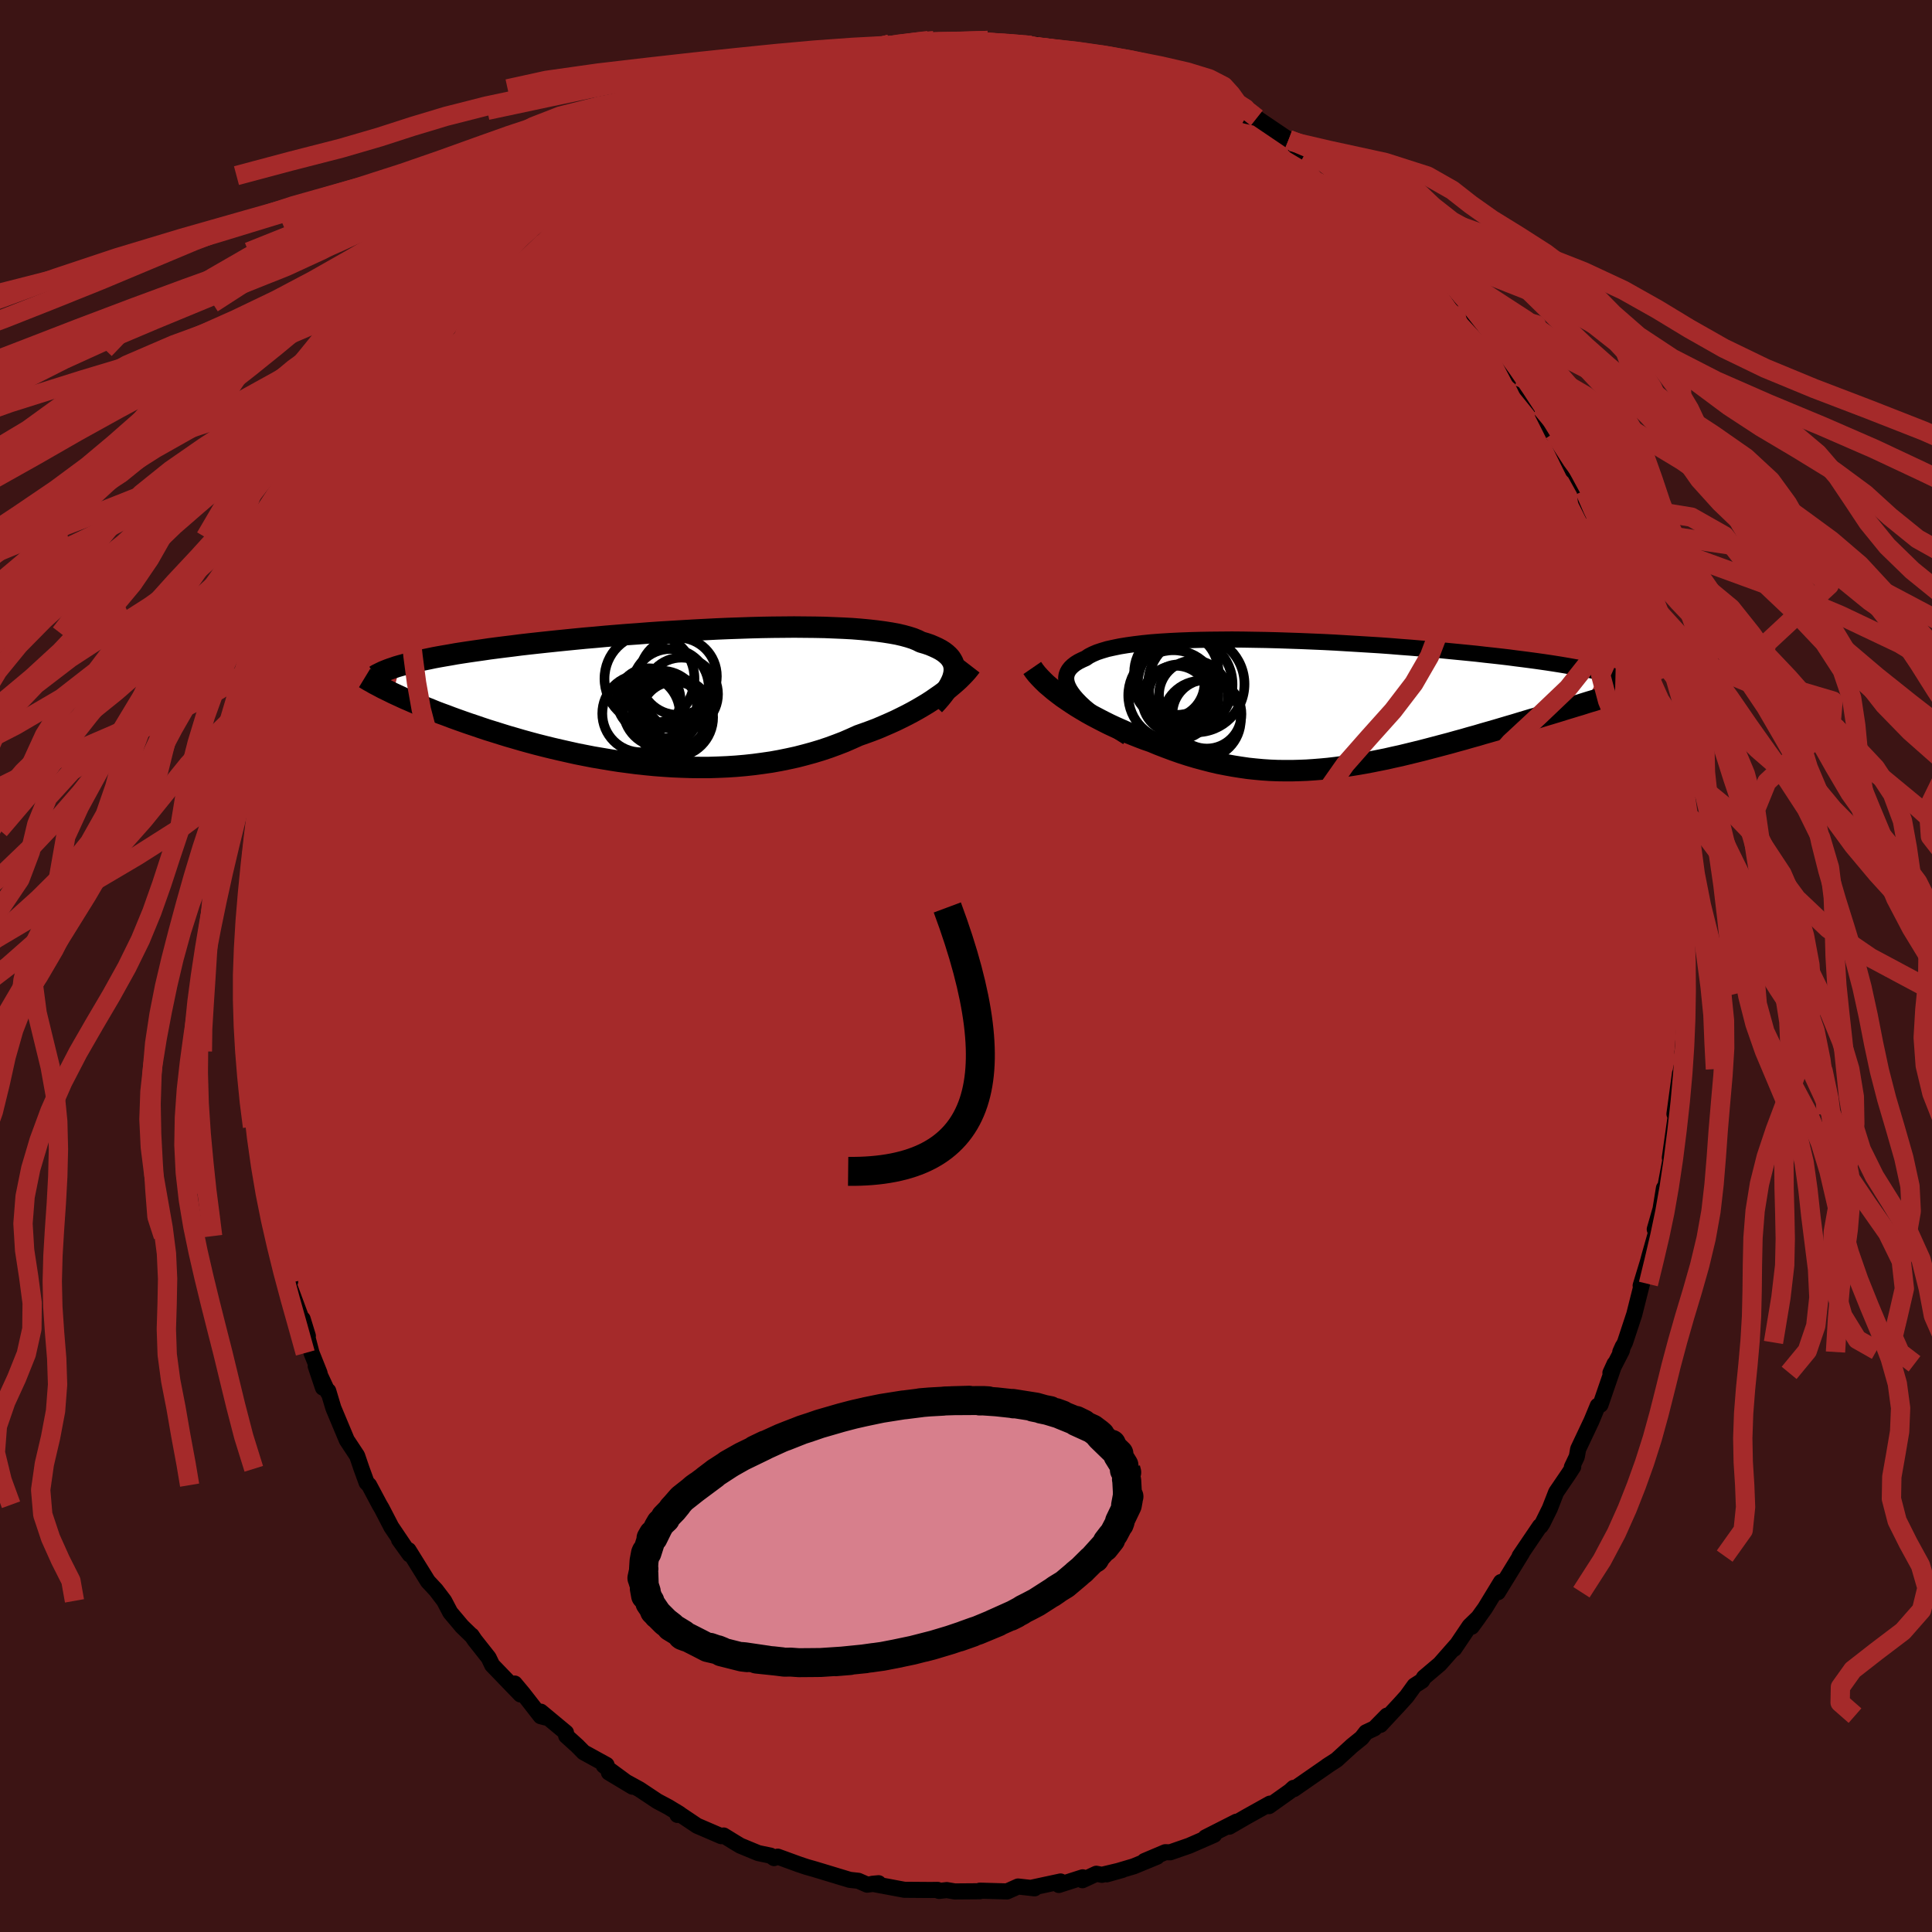 
  <svg viewBox="-100 -100 200 200" xmlns="http://www.w3.org/2000/svg" width="500" height="500" id="face-svg">
    <defs>
      <clipPath id="leftEyeClipPath">
        <polyline points="28.84,-2.53 28.86,-2.81 28.85,-3.08 28.8,-3.34 28.72,-3.59 28.59,-3.83 28.44,-4.06 28.24,-4.28 28.01,-4.49 27.75,-4.69 27.45,-4.88 27.11,-5.06 26.74,-5.23 26.34,-5.4 25.9,-5.55 25.42,-5.69 25.04,-5.88 24.6,-6.06 24.1,-6.22 23.55,-6.37 22.95,-6.51 22.29,-6.63 21.59,-6.74 20.84,-6.84 20.04,-6.93 19.2,-7.01 18.32,-7.08 17.39,-7.13 16.43,-7.17 15.44,-7.21 14.41,-7.23 13.36,-7.24 12.28,-7.25 11.18,-7.24 10.06,-7.23 8.92,-7.21 7.77,-7.18 6.61,-7.14 5.44,-7.1 4.26,-7.05 3.08,-6.99 1.91,-6.93 0.73,-6.86 -0.44,-6.79 -1.6,-6.72 -2.76,-6.64 -3.9,-6.55 -5.03,-6.47 -6.14,-6.38 -7.23,-6.29 -8.3,-6.19 -9.36,-6.1 -10.39,-6 -11.39,-5.9 -12.38,-5.8 -13.33,-5.7 -14.26,-5.6 -15.17,-5.5 -16.04,-5.4 -16.89,-5.29 -17.71,-5.19 -18.5,-5.09 -19.27,-4.99 -20.01,-4.88 -20.72,-4.78 -21.41,-4.68 -22.07,-4.58 -22.71,-4.48 -23.32,-4.37 -23.91,-4.27 -24.48,-4.17 -25.02,-4.07 -25.54,-3.96 -26.03,-3.86 -26.51,-3.76 -26.96,-3.65 -27.38,-3.55 -27.79,-3.45 -28.17,-3.34 -28.54,-3.24 -29.23,-0.39 -28.86,-0.22 -28.47,-0.04 -28.06,0.15 -27.64,0.33 -27.21,0.52 -26.76,0.71 -26.29,0.91 -25.81,1.1 -25.31,1.3 -24.8,1.51 -24.27,1.71 -23.72,1.91 -23.17,2.12 -22.59,2.33 -22,2.54 -21.4,2.75 -20.77,2.96 -20.13,3.18 -19.47,3.4 -18.79,3.61 -18.09,3.83 -17.38,4.05 -16.65,4.26 -15.9,4.48 -15.14,4.69 -14.36,4.9 -13.57,5.1 -12.76,5.3 -11.94,5.49 -11.1,5.68 -10.25,5.87 -9.39,6.04 -8.52,6.21 -7.63,6.36 -6.74,6.51 -5.84,6.65 -4.93,6.77 -4.01,6.89 -3.08,6.99 -2.15,7.08 -1.22,7.15 -0.29,7.21 0.65,7.25 1.59,7.28 2.53,7.29 3.47,7.29 4.41,7.26 5.34,7.22 6.27,7.16 7.19,7.08 8.11,6.98 9.01,6.86 9.91,6.73 10.8,6.57 11.68,6.39 12.55,6.2 13.4,5.98 14.24,5.75 15.07,5.5 15.88,5.23 16.67,4.94 17.45,4.64 18.21,4.31 18.94,3.98 19.62,3.74 20.28,3.5 20.93,3.25 21.56,2.98 22.18,2.71 22.78,2.44 23.37,2.15 23.95,1.86 24.5,1.57 25.04,1.27 25.57,0.96 26.07,0.66 26.55,0.35 27.01,0.03 27.46,-0.28" />
      </clipPath>
      <clipPath id="rightEyeClipPath">
        <polyline points="-25.26,-0.88 -25.52,-1.23 -25.73,-1.56 -25.89,-1.88 -26,-2.19 -26.06,-2.49 -26.07,-2.77 -26.03,-3.04 -25.94,-3.3 -25.8,-3.55 -25.62,-3.78 -25.39,-4 -25.12,-4.21 -24.8,-4.41 -24.44,-4.59 -24.04,-4.77 -23.72,-4.99 -23.33,-5.19 -22.89,-5.38 -22.38,-5.55 -21.81,-5.72 -21.18,-5.86 -20.5,-6 -19.76,-6.12 -18.97,-6.23 -18.14,-6.33 -17.25,-6.42 -16.33,-6.49 -15.36,-6.55 -14.36,-6.6 -13.32,-6.64 -12.26,-6.67 -11.16,-6.69 -10.04,-6.7 -8.91,-6.71 -7.75,-6.7 -6.58,-6.68 -5.4,-6.66 -4.21,-6.63 -3.02,-6.59 -1.83,-6.55 -0.63,-6.5 0.56,-6.45 1.74,-6.39 2.91,-6.32 4.08,-6.25 5.22,-6.18 6.36,-6.11 7.47,-6.03 8.57,-5.94 9.64,-5.86 10.69,-5.77 11.71,-5.69 12.71,-5.6 13.69,-5.5 14.63,-5.41 15.55,-5.32 16.44,-5.23 17.3,-5.13 18.14,-5.04 18.94,-4.95 19.71,-4.86 20.46,-4.76 21.18,-4.67 21.87,-4.58 22.54,-4.49 23.18,-4.4 23.8,-4.31 24.39,-4.22 24.96,-4.13 25.5,-4.04 26.02,-3.95 26.52,-3.86 26.99,-3.78 27.44,-3.69 27.87,-3.6 28.28,-3.52 28.66,-3.43 29.02,-3.35 29.36,-3.27 27.63,-0.11 27.13,0.05 26.62,0.2 26.1,0.36 25.57,0.52 25.03,0.69 24.47,0.86 23.91,1.03 23.34,1.2 22.76,1.38 22.16,1.55 21.56,1.73 20.96,1.91 20.34,2.1 19.72,2.28 19.08,2.47 18.44,2.66 17.78,2.85 17.11,3.04 16.44,3.24 15.75,3.43 15.06,3.63 14.36,3.82 13.65,4.02 12.93,4.21 12.21,4.4 11.49,4.59 10.76,4.78 10.03,4.96 9.29,5.14 8.55,5.32 7.81,5.48 7.07,5.65 6.32,5.8 5.57,5.95 4.83,6.09 4.08,6.22 3.33,6.34 2.58,6.45 1.83,6.55 1.07,6.64 0.32,6.71 -0.43,6.77 -1.18,6.82 -1.94,6.85 -2.69,6.87 -3.45,6.87 -4.2,6.86 -4.96,6.83 -5.72,6.78 -6.48,6.71 -7.24,6.63 -8,6.52 -8.76,6.4 -9.53,6.26 -10.29,6.11 -11.06,5.93 -11.83,5.73 -12.61,5.52 -13.38,5.29 -14.16,5.04 -14.93,4.77 -15.71,4.48 -16.49,4.18 -17.26,3.86 -17.9,3.64 -18.53,3.4 -19.16,3.15 -19.78,2.9 -20.39,2.63 -21,2.36 -21.6,2.08 -22.18,1.79 -22.76,1.49 -23.33,1.19 -23.89,0.88 -24.43,0.56 -24.96,0.24 -25.47,-0.09 -25.96,-0.42" />
      </clipPath>
      <filter id="fuzzy">
        <feTurbulence id="turbulence" baseFrequency="0.05" numOctaves="3" type="noise" result="noise" />
        <feDisplacementMap in="SourceGraphic" in2="noise" scale="2" />
      </filter>
      <linearGradient id="rainbowGradient" x1="0%" y1="0%" x2="100%" y2="0%">
        <stop offset="0%" style="stop-color: rgb(220, 208, 186); stop-opacity: 1" />
        <stop offset="50%" style="stop-color: rgb(167, 133, 106); stop-opacity: 1" />
        <stop offset="100%" style="stop-color: rgb(128, 128, 128); stop-opacity: 1" />
      </linearGradient>
    </defs>
    <rect x="-100" y="-100" width="100%" height="100%" fill="rgb(60, 20, 20)" />
    <polyline id="faceContour" points="74.52,2.62 74.32,3.74 74.65,2.84 74.66,2.42 74.54,4.22 74.17,8.94 74.28,9.6 74.02,10.67 73.61,14.02 73.91,11.12 73.34,15.32 73.48,15.46 72.86,19.85 72.95,20.35 72.98,19.73 72.1,24.44 72.25,23 71.9,25.16 71.3,27.26 71.61,26.98 70.74,30.06 70.6,30.59 69.84,33.09 69.97,32.92 69.18,36.06 68.22,38.97 67.73,39.96 67.99,39.38 67.9,39.8 66.71,42.12 67.14,41.18 65.68,45.42 65.4,45.52 64.75,47.09 63.37,50.01 63.23,50.8 62.72,51.87 62.86,51.84 62.41,52.54 61.09,54.48 60.44,56.15 59.69,57.67 59.49,57.98 59.41,57.99 57.31,61.09 57.56,60.76 55.06,64.83 55.38,63.77 53.73,66.48 52.35,68.4 53.08,67.4 52.13,68.32 50.54,70.68 50.82,70.25 49.05,72.26 47.41,73.65 47.21,73.99 46.43,74.49 45.62,75.61 44.89,76.42 42.9,78.56 43.58,77.6 42.28,78.92 41.41,79.33 40.96,79.91 39.97,80.71 38.36,82.18 37.34,82.84 37.66,82.63 33.94,85.21 33.91,85.08 33.54,85.42 31.36,86.97 31.47,86.71 29.03,88.07 27.25,89.1 28,88.58 24.79,90.21 25.77,89.75 25.69,89.94 23.1,91.07 21.14,91.75 20.63,91.74 18.48,92.65 19.77,92.21 17.37,93.2 14.57,94.03 16.17,93.58 14.07,94.08 13.49,93.97 12.05,94.64 12.08,94.34 9.61,95.13 9.79,94.77 6.72,95.43 7.1,95.48 5.39,95.29 4.25,95.8 1.44,95.72 1.44,95.78 -1.17,95.8 -1.99,95.66 -2.79,95.75 -2.94,95.64 -3.66,95.65 -6.38,95.63 -7.61,95.4 -9.69,95.01 -9.05,94.95 -10.23,95.1 -11.14,94.7 -12.04,94.6 -15.11,93.67 -15.81,93.46 -16.52,93.26 -17.35,92.98 -19.49,92.2 -19.87,92.35 -20.22,92.1 -21.51,91.83 -23.37,91.06 -23.92,90.73 -25.09,90.01 -25.33,90.08 -27.84,89 -30.03,87.53 -29.87,87.88 -29.65,87.77 -30.82,87.06 -31.95,86.46 -33.8,85.23 -36.97,83.49 -34.52,84.96 -37.5,82.77 -37.21,82.7 -39.58,81.4 -40.23,80.74 -41.39,79.69 -41.41,79.36 -44.02,77.19 -43.46,77.81 -44.03,77.66 -45.86,75.31 -46.72,74.28 -46.12,75.41 -49.05,72.37 -49.42,71.6 -50.85,69.79 -51.18,69.3 -51.16,69.35 -52.18,68.36 -53.39,66.92 -54.02,65.72 -54.87,64.6 -55.7,63.71 -57.71,60.47 -57.59,60.92 -58.69,59.39 -57.94,60.37 -59.49,58.07 -60.48,56.16 -60.71,55.77 -61.79,53.74 -62.05,53.48 -62.57,52.05 -63.03,50.7 -64.1,49.08 -65.49,45.76 -66.02,43.99 -66.05,44.14 -67.32,41.41 -66.57,43.65 -66.93,42.11 -67.75,40.06 -68.67,36.54 -68.13,38.3 -70.09,33 -69.96,32.65 -70.09,32.23 -70.17,31.97 -70.89,29.05 -71.04,27.96 -71.6,26.85 -71.53,26.97 -72.4,23.59 -72.61,22.26 -72.58,22.28 -72.67,20.2 -73.2,16.64 -73.16,18.44 -73.52,14.04 -73.61,14.58 -73.99,11.19 -74.2,8.84 -74.17,8.03 -74.44,6.47 -74.45,6.98 -74.26,4.22 -74.58,2.88 -74.51,1.19 -74.42,-0.75 -74.6,-1.52 -74.54,-1.55 -74.44,-3.71 -74.58,-4.33 -74.4,-8.35 -74.11,-8.28 -74.38,-8.52 -73.79,-12.58 -73.64,-15.19 -73.68,-14.09 -73.12,-17.51 -72.96,-18.32 -72.95,-18.66 -72.52,-21.43 -72.59,-20.43 -72.52,-21.69 -71.74,-26.2 -71.69,-26.72 -71.08,-28.25 -71.19,-28.77 -70.46,-31.37 -69.69,-33.55 -69.88,-33.25 -69.73,-34.44 -68.7,-36.41 -68.02,-38.87 -68.36,-38.68 -67.63,-39.72 -66.69,-42.67 -66.49,-43.26 -66.38,-43.26 -65.84,-44.38 -64.87,-47.53 -64.47,-47.75 -63.03,-51.16 -62.54,-52.25 -62.83,-51.68 -61.43,-54.13 -60.89,-54.94 -59.98,-56.92 -59.72,-57.15 -59.68,-57.35 -59.17,-57.81 -57.04,-61.94 -56.63,-62.12 -55.2,-63.84 -54.48,-65.15 -53.63,-66.01 -52.89,-67.75 -53.54,-66.42 -52.03,-68.7 -51.8,-68.61 -49.18,-71.58 -49.39,-71.96 -48.05,-73.29 -47.28,-73.92 -46.83,-74.42 -44.61,-76.59 -44.82,-76.32 -43.36,-77.86 -42.82,-78.45 -41.16,-79.72 -41.65,-79.35 -38.94,-81.66 -39.05,-81.82 -37.04,-82.94 -36.15,-83.48 -35.06,-84.46 -34.11,-84.94 -32.47,-86.04 -32.15,-86.34 -32.56,-85.9 -31.47,-86.93 -29.16,-88.02 -28.72,-88.04 -28.07,-88.58 -27.51,-88.97 -24.38,-90.39 -23.22,-90.8 -22.96,-91 -21.41,-91.77 -20.98,-91.97 -18.95,-92.63 -20.06,-92.13 -15.84,-93.52 -16.71,-93.08 -16.71,-93.52 -15.05,-93.68 -13.8,-94.04 -11.14,-94.37 -9.84,-94.93 -9.28,-95.1 -8.36,-95.17 -7.9,-95.42 -5.88,-95.26 -3.89,-95.8 -3.6,-95.79 -3.35,-95.77 0.04,-95.88 0.07,-95.64 0.66,-95.54 2.26,-95.81 4.24,-95.49 4.65,-95.44 5.85,-95.31 6.74,-95.29 7.2,-95.38 7.73,-95.27 8.91,-94.78 11.35,-94.44 12.91,-94.28 12.92,-94.25 15.47,-93.41 14.78,-93.6 18.46,-92.61 17.83,-92.93 19.56,-92.35 19.16,-92.26 21.82,-91.26 22.78,-91.25 24.15,-90.51 25.96,-89.88 26.02,-89.54 28.3,-88.5 28.78,-88.09 29.05,-88.01 30.1,-87.78 33.4,-85.55 33.67,-85.35 35.17,-84.22 34.05,-84.89 36.7,-83.54 37.21,-82.81 38.69,-81.95 38.45,-82.15 39.53,-81.15 40.83,-79.9 42.79,-78.19 43.15,-77.9 44.91,-76.47 43.65,-77.56 45.55,-75.63 44.73,-76.55 46.87,-74.49 48.64,-72.55 49.89,-71.24 48.85,-72.57 51.38,-69 52.5,-68.22 52.57,-67.46 53.56,-66.39 54.59,-65.27 54.78,-64.93 56.06,-63.22 57.21,-61.02 57.13,-61.54 58.01,-59.73 59.49,-57.9 60.3,-56.1 59.7,-57.22 60.82,-54.99 60.9,-55.19 62.84,-51.25 62.14,-52.66 64.05,-49.22 64.16,-48.24 64.85,-46.87 65.34,-46.03 65.08,-46.64 65.45,-45.62 66.97,-41.93 66.73,-42.82 68.09,-38.82 67.99,-38.6 69.16,-35.88 68.8,-36.27 69.38,-34.6 70.25,-31.89 69.85,-32.68 70.71,-29.99 71.4,-27.53 71.15,-28.25 71.8,-24.93 72,-23.8 72.55,-21.02 72.82,-20.53 72.81,-19.35 72.98,-18.78 73.15,-16.69 73.39,-15.75 73.58,-16.34 73.84,-13.1 73.97,-11.22 74.22,-10.42 74.24,-8.56 74.5,-3.91 74.23,-6.2 74.59,-1.68 74.48,-0.37 74.52,2.62 74.32,3.74" fill="rgb(165, 42, 42)" stroke="black" stroke-width="1.667" stroke-linejoin="round" filter="url(#fuzzy)" />
    <g transform="translate(36.44 -27.09)">
      <polyline id="rightCountour" points="-25.26,-0.88 -25.52,-1.23 -25.73,-1.56 -25.89,-1.88 -26,-2.19 -26.06,-2.49 -26.07,-2.77 -26.03,-3.04 -25.94,-3.3 -25.8,-3.55 -25.62,-3.78 -25.39,-4 -25.12,-4.21 -24.8,-4.41 -24.44,-4.59 -24.04,-4.77 -23.72,-4.99 -23.33,-5.19 -22.89,-5.38 -22.38,-5.55 -21.81,-5.72 -21.18,-5.86 -20.5,-6 -19.76,-6.12 -18.97,-6.23 -18.14,-6.33 -17.25,-6.42 -16.33,-6.49 -15.36,-6.55 -14.36,-6.6 -13.32,-6.64 -12.26,-6.67 -11.16,-6.69 -10.04,-6.7 -8.91,-6.71 -7.75,-6.7 -6.58,-6.68 -5.4,-6.66 -4.21,-6.63 -3.02,-6.59 -1.83,-6.55 -0.63,-6.5 0.56,-6.45 1.74,-6.39 2.91,-6.32 4.08,-6.25 5.22,-6.18 6.36,-6.11 7.47,-6.03 8.57,-5.94 9.64,-5.86 10.69,-5.77 11.71,-5.69 12.71,-5.6 13.69,-5.5 14.63,-5.41 15.55,-5.32 16.44,-5.23 17.3,-5.13 18.14,-5.04 18.94,-4.95 19.71,-4.86 20.46,-4.76 21.18,-4.67 21.87,-4.58 22.54,-4.49 23.18,-4.4 23.8,-4.31 24.39,-4.22 24.96,-4.13 25.5,-4.04 26.02,-3.95 26.52,-3.86 26.99,-3.78 27.44,-3.69 27.87,-3.6 28.28,-3.52 28.66,-3.43 29.02,-3.35 29.36,-3.27 27.63,-0.11 27.13,0.05 26.62,0.2 26.1,0.36 25.57,0.52 25.03,0.69 24.47,0.86 23.91,1.03 23.34,1.2 22.76,1.38 22.16,1.55 21.56,1.73 20.96,1.91 20.34,2.1 19.72,2.28 19.08,2.47 18.44,2.66 17.78,2.85 17.11,3.04 16.44,3.24 15.75,3.43 15.06,3.63 14.36,3.82 13.65,4.02 12.93,4.21 12.21,4.4 11.49,4.59 10.76,4.78 10.03,4.96 9.29,5.14 8.55,5.32 7.81,5.48 7.07,5.65 6.32,5.8 5.57,5.95 4.83,6.09 4.08,6.22 3.33,6.34 2.58,6.45 1.83,6.55 1.07,6.64 0.32,6.71 -0.43,6.77 -1.18,6.82 -1.94,6.85 -2.69,6.87 -3.45,6.87 -4.2,6.86 -4.96,6.83 -5.72,6.78 -6.48,6.71 -7.24,6.63 -8,6.52 -8.76,6.4 -9.53,6.26 -10.29,6.11 -11.06,5.93 -11.83,5.73 -12.61,5.52 -13.38,5.29 -14.16,5.04 -14.93,4.77 -15.71,4.48 -16.49,4.18 -17.26,3.86 -17.9,3.64 -18.53,3.4 -19.16,3.15 -19.78,2.9 -20.39,2.63 -21,2.36 -21.6,2.08 -22.18,1.79 -22.76,1.49 -23.33,1.19 -23.89,0.88 -24.43,0.56 -24.96,0.24 -25.47,-0.09 -25.96,-0.42" fill="white" stroke="white" stroke-width="0" stroke-linejoin="round" filter="url(#fuzzy)" />
    </g>
    <g transform="translate(-30.07 -27.84)">
      <polyline id="leftCountour" points="28.84,-2.53 28.86,-2.81 28.85,-3.08 28.8,-3.34 28.72,-3.59 28.59,-3.83 28.44,-4.06 28.24,-4.28 28.01,-4.49 27.75,-4.69 27.45,-4.88 27.11,-5.06 26.74,-5.23 26.34,-5.4 25.9,-5.55 25.42,-5.69 25.04,-5.88 24.6,-6.06 24.1,-6.22 23.55,-6.37 22.95,-6.51 22.29,-6.63 21.59,-6.74 20.84,-6.84 20.04,-6.93 19.2,-7.01 18.32,-7.08 17.39,-7.13 16.43,-7.17 15.44,-7.21 14.41,-7.23 13.36,-7.24 12.28,-7.25 11.18,-7.24 10.06,-7.23 8.92,-7.21 7.77,-7.18 6.61,-7.14 5.44,-7.1 4.26,-7.05 3.08,-6.99 1.91,-6.93 0.73,-6.86 -0.44,-6.79 -1.6,-6.72 -2.76,-6.64 -3.9,-6.55 -5.03,-6.47 -6.14,-6.38 -7.23,-6.29 -8.3,-6.19 -9.36,-6.1 -10.39,-6 -11.39,-5.9 -12.38,-5.8 -13.33,-5.7 -14.26,-5.6 -15.17,-5.5 -16.04,-5.4 -16.89,-5.29 -17.71,-5.19 -18.5,-5.09 -19.27,-4.99 -20.01,-4.88 -20.72,-4.78 -21.41,-4.68 -22.07,-4.58 -22.71,-4.48 -23.32,-4.37 -23.91,-4.27 -24.48,-4.17 -25.02,-4.07 -25.54,-3.96 -26.03,-3.86 -26.51,-3.76 -26.96,-3.65 -27.38,-3.55 -27.79,-3.45 -28.17,-3.34 -28.54,-3.24 -29.23,-0.39 -28.86,-0.22 -28.47,-0.04 -28.06,0.15 -27.64,0.33 -27.21,0.52 -26.76,0.71 -26.29,0.91 -25.81,1.1 -25.31,1.3 -24.8,1.51 -24.27,1.71 -23.72,1.91 -23.17,2.12 -22.59,2.33 -22,2.54 -21.4,2.75 -20.77,2.96 -20.13,3.18 -19.47,3.4 -18.79,3.61 -18.09,3.83 -17.38,4.05 -16.65,4.26 -15.9,4.48 -15.14,4.69 -14.36,4.9 -13.57,5.1 -12.76,5.3 -11.94,5.49 -11.1,5.68 -10.25,5.87 -9.39,6.04 -8.52,6.21 -7.63,6.36 -6.74,6.51 -5.84,6.65 -4.93,6.77 -4.01,6.89 -3.08,6.99 -2.15,7.08 -1.22,7.15 -0.29,7.21 0.65,7.25 1.59,7.28 2.53,7.29 3.47,7.29 4.41,7.26 5.34,7.22 6.27,7.16 7.19,7.08 8.11,6.98 9.01,6.86 9.91,6.73 10.8,6.57 11.68,6.39 12.55,6.2 13.4,5.98 14.24,5.75 15.07,5.5 15.88,5.23 16.67,4.94 17.45,4.64 18.21,4.31 18.94,3.98 19.62,3.74 20.28,3.5 20.93,3.25 21.56,2.98 22.18,2.71 22.78,2.44 23.37,2.15 23.95,1.86 24.5,1.57 25.04,1.27 25.57,0.96 26.07,0.66 26.55,0.35 27.01,0.03 27.46,-0.28" fill="white" stroke="white" stroke-width="0" stroke-linejoin="round" filter="url(#fuzzy)" />
    </g>
    <g transform="translate(36.44 -27.09)">
      <polyline id="rightUpper" points="-19.72,3.42 -20.51,2.92 -21.24,2.44 -21.93,1.97 -22.56,1.52 -23.15,1.09 -23.67,0.66 -24.15,0.26 -24.57,-0.13 -24.94,-0.51 -25.26,-0.88 -25.52,-1.23 -25.73,-1.56 -25.89,-1.88 -26,-2.19 -26.06,-2.49 -26.07,-2.77 -26.03,-3.04 -25.94,-3.3 -25.8,-3.55 -25.62,-3.78 -25.39,-4 -25.12,-4.21 -24.8,-4.41 -24.44,-4.59 -24.04,-4.77 -23.72,-4.99 -23.33,-5.19 -22.89,-5.38 -22.38,-5.55 -21.81,-5.72 -21.18,-5.86 -20.5,-6 -19.76,-6.12 -18.97,-6.23 -18.14,-6.33 -17.25,-6.42 -16.33,-6.49 -15.36,-6.55 -14.36,-6.6 -13.32,-6.64 -12.26,-6.67 -11.16,-6.69 -10.04,-6.7 -8.91,-6.71 -7.75,-6.7 -6.58,-6.68 -5.4,-6.66 -4.21,-6.63 -3.02,-6.59 -1.83,-6.55 -0.63,-6.5 0.56,-6.45 1.74,-6.39 2.91,-6.32 4.08,-6.25 5.22,-6.18 6.36,-6.11 7.47,-6.03 8.57,-5.94 9.64,-5.86 10.69,-5.77 11.71,-5.69 12.71,-5.6 13.69,-5.5 14.63,-5.41 15.55,-5.32 16.44,-5.23 17.3,-5.13 18.14,-5.04 18.94,-4.95 19.71,-4.86 20.46,-4.76 21.18,-4.67 21.87,-4.58 22.54,-4.49 23.18,-4.4 23.8,-4.31 24.39,-4.22 24.96,-4.13 25.5,-4.04 26.02,-3.95 26.52,-3.86 26.99,-3.78 27.44,-3.69 27.87,-3.6 28.28,-3.52 28.66,-3.43 29.02,-3.35 29.36,-3.27 29.69,-3.18 29.99,-3.1 30.27,-3.02 30.53,-2.94 30.78,-2.86 31.01,-2.78 31.22,-2.7 31.41,-2.62 31.59,-2.54 31.75,-2.46" fill="none" stroke="black" stroke-width="1.667" stroke-linejoin="round" filter="url(#fuzzy)" />
      <polyline id="rightLower" points="-29.58,-3.76 -29.36,-3.44 -29.1,-3.11 -28.8,-2.78 -28.47,-2.44 -28.12,-2.1 -27.73,-1.77 -27.33,-1.43 -26.89,-1.09 -26.44,-0.75 -25.96,-0.42 -25.47,-0.09 -24.96,0.24 -24.43,0.56 -23.89,0.88 -23.33,1.19 -22.76,1.49 -22.18,1.79 -21.6,2.08 -21,2.36 -20.39,2.63 -19.78,2.9 -19.16,3.15 -18.53,3.4 -17.9,3.64 -17.26,3.86 -16.49,4.18 -15.71,4.48 -14.93,4.77 -14.16,5.04 -13.38,5.29 -12.61,5.52 -11.83,5.73 -11.06,5.93 -10.29,6.11 -9.53,6.26 -8.76,6.4 -8,6.52 -7.24,6.63 -6.48,6.71 -5.72,6.78 -4.96,6.83 -4.2,6.86 -3.45,6.87 -2.69,6.87 -1.94,6.85 -1.18,6.82 -0.43,6.77 0.32,6.71 1.07,6.64 1.83,6.55 2.58,6.45 3.33,6.34 4.08,6.22 4.83,6.09 5.57,5.95 6.32,5.8 7.07,5.65 7.81,5.48 8.55,5.32 9.29,5.14 10.03,4.96 10.76,4.78 11.49,4.59 12.21,4.4 12.93,4.21 13.65,4.02 14.36,3.82 15.06,3.63 15.75,3.43 16.44,3.24 17.11,3.04 17.78,2.85 18.44,2.66 19.08,2.47 19.72,2.28 20.34,2.1 20.96,1.91 21.56,1.73 22.16,1.55 22.76,1.38 23.34,1.2 23.91,1.03 24.47,0.86 25.03,0.69 25.57,0.52 26.1,0.36 26.62,0.2 27.13,0.05 27.63,-0.11 28.11,-0.26 28.59,-0.4 29.05,-0.55 29.5,-0.69 29.93,-0.83 30.36,-0.96 30.77,-1.09 31.18,-1.22 31.57,-1.35 31.94,-1.47" fill="none" stroke="black" stroke-width="2.222" stroke-linejoin="round" filter="url(#fuzzy)" />
      <circle r="4.668" cx="-14.973" cy="-0.931" stroke="black" fill="none" stroke-width="1.0" filter="url(#fuzzy)" clip-path="url(#rightEyeClipPath)" /><circle r="3.474" cx="-14.718" cy="-0.521" stroke="black" fill="none" stroke-width="1.0" filter="url(#fuzzy)" clip-path="url(#rightEyeClipPath)" /><circle r="3.574" cx="-11.503" cy="1.009" stroke="black" fill="none" stroke-width="1.0" filter="url(#fuzzy)" clip-path="url(#rightEyeClipPath)" /><circle r="4.906" cx="-13.758" cy="-2.066" stroke="black" fill="none" stroke-width="1.0" filter="url(#fuzzy)" clip-path="url(#rightEyeClipPath)" /><circle r="3.582" cx="-12.883" cy="-0.956" stroke="black" fill="none" stroke-width="1.0" filter="url(#fuzzy)" clip-path="url(#rightEyeClipPath)" /><circle r="4.986" cx="-12.598" cy="-2.091" stroke="black" fill="none" stroke-width="1.0" filter="url(#fuzzy)" clip-path="url(#rightEyeClipPath)" /><circle r="3.06" cx="-14.458" cy="-1.066" stroke="black" fill="none" stroke-width="1.0" filter="url(#fuzzy)" clip-path="url(#rightEyeClipPath)" /><circle r="4.37" cx="-14.663" cy="-3.271" stroke="black" fill="none" stroke-width="1.0" filter="url(#fuzzy)" clip-path="url(#rightEyeClipPath)" /><circle r="4.046" cx="-12.043" cy="1.594" stroke="black" fill="none" stroke-width="1.0" filter="url(#fuzzy)" clip-path="url(#rightEyeClipPath)" /><circle r="3.668" cx="-15.413" cy="-2.216" stroke="black" fill="none" stroke-width="1.0" filter="url(#fuzzy)" clip-path="url(#rightEyeClipPath)" />
      </g>
    <g transform="translate(-30.07 -27.84)">
      <polyline id="leftUpper" points="26.77,0.82 27.12,0.44 27.44,0.07 27.72,-0.28 27.98,-0.63 28.21,-0.97 28.4,-1.3 28.56,-1.62 28.69,-1.93 28.78,-2.24 28.84,-2.53 28.86,-2.81 28.85,-3.08 28.8,-3.34 28.72,-3.59 28.59,-3.83 28.44,-4.06 28.24,-4.28 28.01,-4.49 27.75,-4.69 27.45,-4.88 27.11,-5.06 26.74,-5.23 26.34,-5.4 25.9,-5.55 25.42,-5.69 25.04,-5.88 24.6,-6.06 24.1,-6.22 23.55,-6.37 22.95,-6.51 22.29,-6.63 21.59,-6.74 20.84,-6.84 20.04,-6.93 19.2,-7.01 18.32,-7.08 17.39,-7.13 16.43,-7.17 15.44,-7.21 14.41,-7.23 13.36,-7.24 12.28,-7.25 11.18,-7.24 10.06,-7.23 8.92,-7.21 7.77,-7.18 6.61,-7.14 5.44,-7.1 4.26,-7.05 3.08,-6.99 1.91,-6.93 0.73,-6.86 -0.44,-6.79 -1.6,-6.72 -2.76,-6.64 -3.9,-6.55 -5.03,-6.47 -6.14,-6.38 -7.23,-6.29 -8.3,-6.19 -9.36,-6.1 -10.39,-6 -11.39,-5.9 -12.38,-5.8 -13.33,-5.7 -14.26,-5.6 -15.17,-5.5 -16.04,-5.4 -16.89,-5.29 -17.71,-5.19 -18.5,-5.09 -19.27,-4.99 -20.01,-4.88 -20.72,-4.78 -21.41,-4.68 -22.07,-4.58 -22.71,-4.48 -23.32,-4.37 -23.91,-4.27 -24.48,-4.17 -25.02,-4.07 -25.54,-3.96 -26.03,-3.86 -26.51,-3.76 -26.96,-3.65 -27.38,-3.55 -27.79,-3.45 -28.17,-3.34 -28.54,-3.24 -28.88,-3.14 -29.2,-3.03 -29.5,-2.93 -29.78,-2.83 -30.05,-2.72 -30.29,-2.62 -30.52,-2.51 -30.72,-2.41 -30.92,-2.31 -31.09,-2.2" fill="none" stroke="black" stroke-width="2.222" stroke-linejoin="round" filter="url(#fuzzy)" />
      <polyline id="leftLower" points="30.59,-3.22 30.39,-2.96 30.17,-2.69 29.92,-2.41 29.64,-2.12 29.34,-1.82 29.01,-1.52 28.65,-1.21 28.28,-0.9 27.88,-0.59 27.46,-0.28 27.01,0.03 26.55,0.35 26.07,0.66 25.57,0.96 25.04,1.27 24.5,1.57 23.95,1.86 23.37,2.15 22.78,2.44 22.18,2.71 21.56,2.98 20.93,3.25 20.28,3.5 19.62,3.74 18.94,3.98 18.21,4.31 17.45,4.64 16.67,4.94 15.88,5.23 15.07,5.5 14.24,5.75 13.4,5.98 12.55,6.2 11.68,6.39 10.8,6.57 9.91,6.73 9.01,6.86 8.11,6.98 7.19,7.08 6.27,7.16 5.34,7.22 4.41,7.26 3.47,7.29 2.53,7.29 1.59,7.28 0.65,7.25 -0.29,7.21 -1.22,7.15 -2.15,7.08 -3.08,6.99 -4.01,6.89 -4.93,6.77 -5.84,6.65 -6.74,6.51 -7.63,6.36 -8.52,6.21 -9.39,6.04 -10.25,5.87 -11.1,5.68 -11.94,5.49 -12.76,5.3 -13.57,5.1 -14.36,4.9 -15.14,4.69 -15.9,4.48 -16.65,4.26 -17.38,4.05 -18.09,3.83 -18.79,3.61 -19.47,3.4 -20.13,3.18 -20.77,2.96 -21.4,2.75 -22,2.54 -22.59,2.33 -23.17,2.12 -23.72,1.91 -24.27,1.71 -24.8,1.51 -25.31,1.3 -25.81,1.1 -26.29,0.91 -26.76,0.71 -27.21,0.52 -27.64,0.33 -28.06,0.15 -28.47,-0.04 -28.86,-0.22 -29.23,-0.39 -29.59,-0.57 -29.94,-0.74 -30.27,-0.9 -30.59,-1.07 -30.89,-1.23 -31.18,-1.38 -31.45,-1.54 -31.71,-1.68 -31.96,-1.83 -32.19,-1.97" fill="none" stroke="black" stroke-width="2.222" stroke-linejoin="round" filter="url(#fuzzy)" />
      <circle r="3.954" cx="-1.472" cy="1.229" stroke="black" fill="none" stroke-width="1.0" filter="url(#fuzzy)" clip-path="url(#leftEyeClipPath)" /><circle r="3.962" cx="-0.522" cy="-1.021" stroke="black" fill="none" stroke-width="1.0" filter="url(#fuzzy)" clip-path="url(#leftEyeClipPath)" /><circle r="3.288" cx="-2.767" cy="0.309" stroke="black" fill="none" stroke-width="1.0" filter="url(#fuzzy)" clip-path="url(#leftEyeClipPath)" /><circle r="3.784" cx="0.613" cy="-0.301" stroke="black" fill="none" stroke-width="1.0" filter="url(#fuzzy)" clip-path="url(#leftEyeClipPath)" /><circle r="4.656" cx="-2.697" cy="-1.906" stroke="black" fill="none" stroke-width="1.0" filter="url(#fuzzy)" clip-path="url(#leftEyeClipPath)" /><circle r="4.014" cx="-3.567" cy="1.704" stroke="black" fill="none" stroke-width="1.0" filter="url(#fuzzy)" clip-path="url(#leftEyeClipPath)" /><circle r="3.356" cx="-1.147" cy="0.889" stroke="black" fill="none" stroke-width="1.0" filter="url(#fuzzy)" clip-path="url(#leftEyeClipPath)" /><circle r="4.004" cx="0.273" cy="-2.151" stroke="black" fill="none" stroke-width="1.0" filter="url(#fuzzy)" clip-path="url(#leftEyeClipPath)" /><circle r="3.49" cx="-0.127" cy="1.889" stroke="black" fill="none" stroke-width="1.0" filter="url(#fuzzy)" clip-path="url(#leftEyeClipPath)" /><circle r="4.092" cx="-0.202" cy="2.094" stroke="black" fill="none" stroke-width="1.0" filter="url(#fuzzy)" clip-path="url(#leftEyeClipPath)" />
    </g>
    <g id="hairs">
      <polyline points="-3.35,-95.77 -4.82,-95.66 -7.03,-95.36 -9.42,-94.93 -11.99,-94.4 -14.81,-93.81 -17.85,-93.18 -21.07,-92.53 -24.4,-91.82 -27.71,-91.05 -30.88,-90.2 -33.8,-89.27 -36.49,-88.27 -39.09,-87.22 -41.85,-86.13 -45.03,-84.98 -48.76,-83.77 -52.96,-82.44 -57.31,-81 -61.38,-79.45 -65.05,-77.81 -68.95,-76.05 -74.27,-73.92" fill="none" stroke="rgb(165, 42, 42)" stroke-width="2" stroke-linejoin="round" filter="url(#fuzzy)" /><polyline points="-3.35,-95.77 -4.95,-95.66 -7.38,-95.36 -9.87,-94.92 -12.41,-94.39 -15.14,-93.8 -18.03,-93.17 -20.94,-92.5 -23.71,-91.79 -26.23,-91.01 -28.54,-90.15 -30.77,-89.21 -33.06,-88.2 -35.5,-87.15 -38.2,-86.04 -41.21,-84.87 -44.59,-83.62 -48.34,-82.28 -52.35,-80.82 -56.49,-79.24 -60.69,-77.55 -65,-75.71 -69.46,-73.69 -73.7,-71.39 -78,-68.61" fill="none" stroke="rgb(165, 42, 42)" stroke-width="2" stroke-linejoin="round" filter="url(#fuzzy)" /><polyline points="-3.89,-95.8 -7.01,-95.42 -9.55,-94.94 -11.99,-94.37 -14.38,-93.75 -16.7,-93.1 -18.96,-92.42 -21.21,-91.68 -23.5,-90.87 -25.83,-89.98 -28.2,-89.02 -30.56,-87.98 -32.91,-86.88 -35.22,-85.72 -37.49,-84.48 -39.75,-83.16 -41.98,-81.72 -44.2,-80.18 -46.42,-78.51 -48.66,-76.72 -50.91,-74.84 -53.13,-72.87 -55.3,-70.86 -57.36,-68.83 -59.32,-66.8 -61.21,-64.76 -63.1,-62.69 -65.04,-60.55 -67.09,-58.33 -69.29,-56.03 -71.68,-53.61 -74.24,-50.93 -76.72,-47.81 -78.73,-44.38" fill="none" stroke="rgb(165, 42, 42)" stroke-width="2" stroke-linejoin="round" filter="url(#fuzzy)" /><polyline points="-7.9,-95.42 -9.78,-94.98 -12.15,-94.39 -14.6,-93.76 -17.04,-93.11 -19.55,-92.43 -22.19,-91.71 -24.95,-90.91 -27.73,-90.02 -30.44,-89.05 -33.04,-88.02 -35.58,-86.93 -38.17,-85.78 -40.91,-84.56 -43.87,-83.25 -47.04,-81.84 -50.35,-80.31 -53.74,-78.65 -57.14,-76.88 -60.54,-74.99 -63.97,-73.01 -67.55,-70.98 -71.39,-68.95 -75.56,-66.95 -79.98,-64.98 -84.37,-62.95 -88.29,-60.79 -91.43,-58.52 -93.91,-56.34 -96.51,-54.13" fill="none" stroke="rgb(165, 42, 42)" stroke-width="2" stroke-linejoin="round" filter="url(#fuzzy)" /><polyline points="-7.9,-95.42 -9.4,-94.98 -11.49,-94.39 -13.77,-93.76 -16,-93.11 -18.09,-92.43 -20,-91.71 -21.74,-90.91 -23.35,-90.02 -24.88,-89.05 -26.39,-88.02 -27.97,-86.93 -29.65,-85.78 -31.42,-84.56 -33.22,-83.25 -35,-81.84 -36.69,-80.31 -38.25,-78.65 -39.64,-76.88 -40.85,-74.99 -41.87,-73.01 -42.63,-70.98 -43.08,-68.95 -43.21,-66.95 -43.11,-64.98 -42.98,-62.95 -43.03,-60.79 -43.28,-58.52 -43.51,-56.34 -43.92,-54.13" fill="none" stroke="rgb(165, 42, 42)" stroke-width="2" stroke-linejoin="round" filter="url(#fuzzy)" /><polyline points="-7.9,-95.42 -9.69,-94.98 -12.03,-94.4 -14.78,-93.77 -17.66,-93.12 -20.51,-92.45 -23.3,-91.73 -26.09,-90.94 -28.92,-90.06 -31.85,-89.1 -34.94,-88.08 -38.27,-87 -41.86,-85.86 -45.65,-84.66 -49.51,-83.38 -53.33,-81.99 -57.03,-80.48 -60.62,-78.85 -64.22,-77.1 -68,-75.21 -72.18,-73.2 -76.86,-71.12 -81.97,-69.06 -87.21,-67.13 -92.02,-65.4 -96.08,-63.74 -101.98,-61.94" fill="none" stroke="rgb(165, 42, 42)" stroke-width="2" stroke-linejoin="round" filter="url(#fuzzy)" /><polyline points="-8.36,-95.17 -11.7,-94.76 -14.44,-94.24 -17.07,-93.72 -19.57,-93.14 -21.98,-92.44 -24.42,-91.61 -26.98,-90.67 -29.68,-89.64 -32.53,-88.57 -35.54,-87.47 -38.77,-86.32 -42.37,-85.09 -46.47,-83.77 -51.09,-82.34 -56.07,-80.82 -61,-79.23 -65.42,-77.61 -69.04,-75.97 -71.91,-74.32 -74.37,-72.63 -76.85,-70.89 -79.72,-69.09 -83.48,-67.23 -88.23,-65.15" fill="none" stroke="rgb(165, 42, 42)" stroke-width="2" stroke-linejoin="round" filter="url(#fuzzy)" /><polyline points="73.15,-16.69 75.52,-14.92 77.74,-11.96 79.62,-8.71 80.94,-5.39 81.53,-2.13 81.66,0.98 81.91,3.94 82.7,6.8 84.05,9.65 85.69,12.51 87.23,15.4 88.45,18.31 89.33,21.21 90,24.08 90.65,26.91 91.45,29.72 92.42,32.5 93.53,35.26 94.67,37.98 95.68,40.64 96.41,43.23 96.75,45.75 96.65,48.19 96.25,50.56 95.84,52.88 95.8,55.16 96.39,57.44 97.54,59.74 98.81,62.06 99.48,64.38 98.92,66.67 96.99,68.87 94.26,70.94 91.79,72.87 90.52,74.65 90.49,76.25 92.03,77.6" fill="none" stroke="rgb(165, 42, 42)" stroke-width="2" stroke-linejoin="round" filter="url(#fuzzy)" /><polyline points="73.15,-16.69 73.02,-14.94 72.07,-12 70.62,-8.76 69.34,-5.45 68.35,-2.2 67.43,0.89 66.37,3.84 64.98,6.68 63.02,9.5 60.29,12.34 56.75,15.23 52.62,18.13 48.36,21.03 44.48,23.88 41.4,26.7 39.26,29.49 37.97,32.27 37.14,35.04 36.24,37.77 34.72,40.45 32.19,43.04 28.58,45.56 24.28,47.99 19.99,50.35 16.47,52.62 14.08,54.83 12.65,56.99 11.68,59.18 10.74,61.59 9.23,64.53 4.81,68.4" fill="none" stroke="rgb(165, 42, 42)" stroke-width="2" stroke-linejoin="round" filter="url(#fuzzy)" /><polyline points="73.15,-16.69 73.28,-14.92 73.52,-11.96 73.76,-8.71 73.9,-5.39 73.87,-2.13 73.59,0.98 73.04,3.94 72.24,6.8 71.28,9.65 70.26,12.51 69.26,15.4 68.34,18.31 67.51,21.21 66.76,24.08 66.05,26.91 65.34,29.72 64.57,32.5 63.69,35.26 62.71,37.98 61.6,40.64 60.37,43.23 59.04,45.75 57.63,48.19 56.16,50.56 54.68,52.88 53.21,55.16 51.75,57.44 50.28,59.74 48.79,62.06 47.23,64.38 45.56,66.67 43.77,68.87 41.86,70.94 39.87,72.87 37.83,74.65 35.88,76.25 34.55,77.6" fill="none" stroke="rgb(165, 42, 42)" stroke-width="2" stroke-linejoin="round" filter="url(#fuzzy)" /><polyline points="-15.05,-93.68 -17.96,-93.04 -20.67,-92.39 -22.79,-91.69 -24.81,-90.89 -26.95,-89.98 -29.25,-88.97 -31.72,-87.91 -34.3,-86.79 -36.93,-85.62 -39.5,-84.37 -41.92,-83.03 -44.19,-81.57 -46.36,-80 -48.53,-78.3 -50.75,-76.5 -53.07,-74.59 -55.49,-72.62 -58.01,-70.61 -60.58,-68.57 -63.19,-66.52 -65.81,-64.46 -68.45,-62.34 -71.08,-60.17 -73.68,-57.9 -76.18,-55.54 -78.49,-53.06 -80.58,-50.48 -82.48,-47.82 -84.36,-45.17 -86.46,-42.62 -88.84,-40.2 -91.2,-37.72 -93.73,-34.44" fill="none" stroke="rgb(165, 42, 42)" stroke-width="2" stroke-linejoin="round" filter="url(#fuzzy)" /><polyline points="-16.71,-93.52 -17.95,-93.22 -20.89,-92.55 -24.63,-91.66 -28.44,-90.64 -31.95,-89.55 -35.16,-88.46 -38.33,-87.35 -41.66,-86.2 -45.19,-84.97 -48.83,-83.63 -52.39,-82.19 -55.65,-80.65 -58.51,-79.06 -61.07,-77.43 -63.66,-75.79 -66.67,-74.12 -70.38,-72.41 -74.85,-70.63 -80.05,-68.74 -85.98,-66.68 -92.67,-64.32 -99.86,-61.45 -106.39,-57.81" fill="none" stroke="rgb(165, 42, 42)" stroke-width="2" stroke-linejoin="round" filter="url(#fuzzy)" /><polyline points="-16.71,-93.08 -19.45,-92.37 -22.42,-91.73 -26.84,-90.96 -32.39,-90.06 -37.79,-89.05 -41.98,-87.99 -44.78,-86.9 -46.91,-85.76 -49.4,-84.57 -53.04,-83.28 -57.97,-81.88 -63.74,-80.36 -69.59,-78.71 -75.01,-76.94 -79.93,-75.05 -84.7,-73.05 -89.62,-70.99 -94.67,-68.96 -99.58,-67.02 -104.6,-65.17 -110.97,-63.24 -120.32,-60.84 -133.04,-57.35" fill="none" stroke="rgb(165, 42, 42)" stroke-width="2" stroke-linejoin="round" filter="url(#fuzzy)" /><polyline points="-15.84,-93.52 -21.32,-92.65 -25.64,-91.68 -28.45,-90.6 -30.68,-89.49 -32.65,-88.37 -34.49,-87.25 -36.45,-86.09 -38.82,-84.83 -41.84,-83.46 -45.6,-82 -50.06,-80.45 -55,-78.84 -60.18,-77.2 -65.37,-75.52 -70.49,-73.8 -75.6,-72.01 -80.82,-70.13 -86.26,-68.12 -91.94,-65.97 -97.83,-63.69 -104.01,-61.31 -110.57,-58.92 -117.3,-56.61 -123.41,-54.41 -128.1,-52.31 -132.69,-50.2 -142.51,-47.53" fill="none" stroke="rgb(165, 42, 42)" stroke-width="2" stroke-linejoin="round" filter="url(#fuzzy)" /><polyline points="-15.84,-93.52 -18.36,-92.65 -20.75,-91.68 -22.89,-90.6 -24.82,-89.48 -26.62,-88.37 -28.34,-87.24 -30.01,-86.07 -31.68,-84.81 -33.43,-83.44 -35.29,-81.97 -37.22,-80.42 -39.1,-78.81 -40.83,-77.16 -42.31,-75.48 -43.54,-73.75 -44.58,-71.95 -45.51,-70.06 -46.37,-68.04 -47.21,-65.89 -47.99,-63.61 -48.73,-61.25 -49.43,-58.88 -50.15,-56.56 -50.9,-54.32 -51.62,-52.1 -52.1,-49.74 -52.27,-46.93 -52.85,-43.26" fill="none" stroke="rgb(165, 42, 42)" stroke-width="2" stroke-linejoin="round" filter="url(#fuzzy)" /><polyline points="-15.84,-93.52 -19.25,-92.64 -22.41,-91.67 -25.14,-90.59 -27.81,-89.46 -30.68,-88.35 -33.76,-87.21 -36.84,-86.03 -39.68,-84.76 -42.12,-83.38 -44.16,-81.9 -45.97,-80.34 -47.78,-78.73 -49.8,-77.07 -52.19,-75.37 -55.06,-73.62 -58.46,-71.79 -62.39,-69.87 -66.7,-67.83 -71.18,-65.67 -75.49,-63.41 -79.38,-61.08 -82.69,-58.73 -85.52,-56.39 -88.16,-54.07 -90.95,-51.73 -94.19,-49.33 -97.9,-46.81 -101.81,-44.21 -105.64,-41.59 -109.46,-38.95 -113.42,-36.41" fill="none" stroke="rgb(165, 42, 42)" stroke-width="2" stroke-linejoin="round" filter="url(#fuzzy)" /><polyline points="-20.06,-92.13 -21.35,-91.71 -23.19,-90.96 -25.36,-90.01 -27.63,-88.96 -29.83,-87.87 -31.9,-86.74 -33.88,-85.57 -35.79,-84.32 -37.69,-82.97 -39.62,-81.5 -41.59,-79.91 -43.62,-78.19 -45.72,-76.37 -47.87,-74.45 -50.02,-72.47 -52.13,-70.45 -54.15,-68.41 -56.05,-66.35 -57.82,-64.26 -59.49,-62.13 -61.08,-59.93 -62.65,-57.64 -64.21,-55.26 -65.79,-52.79 -67.37,-50.23 -68.93,-47.63 -70.42,-45.03 -71.86,-42.47 -73.25,-39.96 -74.61,-37.47 -75.93,-34.91 -77.09,-32.21 -78.07,-29.35 -79.02,-26.72" fill="none" stroke="rgb(165, 42, 42)" stroke-width="2" stroke-linejoin="round" filter="url(#fuzzy)" /><polyline points="-20.06,-92.13 -21.61,-91.71 -23.63,-90.95 -25.68,-90 -27.71,-88.95 -29.78,-87.85 -32.02,-86.72 -34.53,-85.54 -37.38,-84.29 -40.57,-82.92 -44.06,-81.45 -47.73,-79.84 -51.44,-78.12 -55.01,-76.29 -58.31,-74.37 -61.28,-72.39 -63.96,-70.36 -66.46,-68.31 -68.92,-66.24 -71.45,-64.14 -74.13,-61.98 -76.97,-59.76 -79.92,-57.46 -82.94,-55.07 -85.93,-52.6 -88.84,-50.06 -91.64,-47.48 -94.32,-44.89 -96.88,-42.31 -99.29,-39.74 -101.5,-37.16 -103.52,-34.51 -105.51,-31.76 -107.74,-28.9 -110.27,-25.99 -112.62,-23.2 -114.31,-20.75 -116.81,-18.32" fill="none" stroke="rgb(165, 42, 42)" stroke-width="2" stroke-linejoin="round" filter="url(#fuzzy)" /><polyline points="-21.41,-91.77 -23.82,-90.63 -26.36,-89.41 -28.56,-88.29 -30.49,-87.2 -32.34,-86.07 -34.22,-84.84 -36.19,-83.47 -38.22,-81.99 -40.27,-80.42 -42.29,-78.81 -44.25,-77.17 -46.13,-75.5 -47.95,-73.8 -49.71,-72.03 -51.43,-70.17 -53.14,-68.18 -54.85,-66.03 -56.58,-63.73 -58.3,-61.33 -59.96,-58.92 -61.51,-56.61 -62.89,-54.45 -64.07,-52.47 -64.79,-51.16" fill="none" stroke="rgb(165, 42, 42)" stroke-width="2" stroke-linejoin="round" filter="url(#fuzzy)" /><polyline points="-22.96,-91 -26.19,-90.09 -28.66,-88.97 -31.08,-87.84 -33.74,-86.73 -36.53,-85.59 -39.24,-84.38 -41.84,-83.05 -44.47,-81.6 -47.32,-80.02 -50.5,-78.32 -54,-76.5 -57.76,-74.58 -61.68,-72.59 -65.65,-70.56 -69.59,-68.53 -73.55,-66.51 -77.62,-64.48 -81.88,-62.4 -86.28,-60.25 -90.58,-58.02 -94.5,-55.68 -97.97,-53.22 -101.31,-50.61 -105.11,-47.86 -109.58,-45.11 -114.31,-42.52 -119.26,-39.72" fill="none" stroke="rgb(165, 42, 42)" stroke-width="2" stroke-linejoin="round" filter="url(#fuzzy)" /><polyline points="-23.22,-90.8 -27.14,-89.32 -29.68,-88.18 -31.69,-87.11 -33.84,-85.97 -36.47,-84.71 -39.5,-83.3 -42.65,-81.78 -45.57,-80.19 -48.05,-78.54 -50.09,-76.86 -51.81,-75.14 -53.43,-73.37 -55.1,-71.51 -56.94,-69.55 -58.98,-67.48 -61.23,-65.3 -63.67,-63.04 -66.29,-60.71 -69.07,-58.36 -71.96,-56 -74.88,-53.63 -77.78,-51.23 -80.65,-48.78 -83.52,-46.27 -86.46,-43.7 -89.5,-41.1 -92.56,-38.48 -95.46,-35.86 -98.05,-33.23 -100.23,-30.56 -101.92,-27.76 -103.14,-24.72 -104.29,-21.43 -106.08,-18.66" fill="none" stroke="rgb(165, 42, 42)" stroke-width="2" stroke-linejoin="round" filter="url(#fuzzy)" /><polyline points="-28.72,-88.04 -30.91,-87.07 -33.23,-86.02 -36.26,-84.77 -39.6,-83.33 -42.67,-81.77 -45.21,-80.14 -47.32,-78.48 -49.27,-76.8 -51.25,-75.09 -53.36,-73.32 -55.64,-71.47 -58.08,-69.52 -60.76,-67.44 -63.78,-65.26 -67.24,-62.98 -71.14,-60.65 -75.39,-58.3 -79.75,-55.94 -83.95,-53.57 -87.71,-51.18 -90.9,-48.73 -93.52,-46.23 -95.72,-43.66 -97.69,-41.06 -99.59,-38.45 -101.56,-35.83 -103.76,-33.21 -106.41,-30.54 -109.76,-27.75 -113.88,-24.71 -118.11,-21.43 -120.35,-18.66" fill="none" stroke="rgb(165, 42, 42)" stroke-width="2" stroke-linejoin="round" filter="url(#fuzzy)" /><polyline points="-28.72,-88.04 -30.98,-87.07 -32.89,-86.03 -35.09,-84.78 -37.67,-83.35 -40.45,-81.79 -43.2,-80.17 -45.74,-78.51 -48.07,-76.83 -50.3,-75.13 -52.58,-73.37 -55,-71.54 -57.55,-69.59 -60.18,-67.52 -62.86,-65.34 -65.64,-63.07 -68.6,-60.74 -71.84,-58.39 -75.32,-56.04 -78.91,-53.69 -82.34,-51.31 -85.36,-48.88 -87.85,-46.37 -89.97,-43.81 -92.09,-41.2 -94.6,-38.58 -97.56,-35.98 -100.7,-33.41 -103.83,-30.9 -107.47,-28.46 -112.61,-26.2" fill="none" stroke="rgb(165, 42, 42)" stroke-width="2" stroke-linejoin="round" filter="url(#fuzzy)" /><polyline points="-29.16,-88.02 -39.28,-86.59 -40.29,-85.53 -40.65,-84.36 -42.09,-83.02 -44.52,-81.54 -47.57,-79.93 -51.03,-78.19 -54.71,-76.34 -58.46,-74.39 -62.1,-72.37 -65.54,-70.33 -68.85,-68.3 -72.17,-66.27 -75.67,-64.22 -79.46,-62.12 -83.53,-59.95 -87.75,-57.68 -92.01,-55.32 -96.33,-52.84 -100.91,-50.27 -105.96,-47.65 -111.57,-45.03 -117.66,-42.5 -124.13,-40.07 -130.96,-37.69 -138.17,-35.34 -148.3,-33.55" fill="none" stroke="rgb(165, 42, 42)" stroke-width="2" stroke-linejoin="round" filter="url(#fuzzy)" /><polyline points="-29.16,-88.02 -34.18,-86.59 -38.6,-85.54 -40.92,-84.37 -42.31,-83.04 -44.01,-81.57 -46.47,-79.96 -49.55,-78.24 -52.89,-76.4 -56.18,-74.45 -59.28,-72.44 -62.3,-70.4 -65.44,-68.37 -68.83,-66.35 -72.46,-64.33 -76.05,-62.25 -79.33,-60.1 -82.14,-57.85 -84.61,-55.51 -87.12,-53.05 -90.1,-50.45 -93.79,-47.77 -98.2,-45.1 -103.26,-42.61 -108.96,-40.42 -113.88,-38.87" fill="none" stroke="rgb(165, 42, 42)" stroke-width="2" stroke-linejoin="round" filter="url(#fuzzy)" /><polyline points="-29.16,-88.02 -33.47,-86.58 -36.56,-85.51 -38.36,-84.33 -39.92,-82.97 -41.64,-81.47 -43.51,-79.84 -45.49,-78.08 -47.67,-76.21 -50.19,-74.25 -53.13,-72.22 -56.43,-70.18 -59.91,-68.12 -63.37,-66.06 -66.63,-63.97 -69.6,-61.83 -72.26,-59.61 -74.64,-57.3 -76.76,-54.9 -78.63,-52.43 -80.25,-49.88 -81.69,-47.3 -83.06,-44.72 -84.52,-42.15 -86.27,-39.58 -88.43,-36.99 -91.05,-34.34 -94,-31.61 -97.13,-28.78 -100.28,-25.92 -103.33,-23.12 -105.93,-20.43 -107.76,-17.63 -110.56,-14.09" fill="none" stroke="rgb(165, 42, 42)" stroke-width="2" stroke-linejoin="round" filter="url(#fuzzy)" /><polyline points="-31.47,-86.93 -38.32,-86.07 -39.16,-84.83 -40.17,-83.37 -42.04,-81.77 -44.32,-80.13 -46.68,-78.46 -49.12,-76.78 -51.83,-75.08 -55.01,-73.32 -58.91,-71.49 -63.7,-69.54 -69.5,-67.46 -76.26,-65.27 -83.75,-62.99 -91.51,-60.66 -98.97,-58.31 -105.58,-55.96 -111,-53.6 -115.17,-51.21 -118.31,-48.78 -120.79,-46.28 -123.05,-43.71 -125.54,-41.11 -128.71,-38.5 -132.97,-35.89 -138.47,-33.3 -144.74,-30.7 -150.51,-27.97 -154.45,-24.82 -156.71,-20.43" fill="none" stroke="rgb(165, 42, 42)" stroke-width="2" stroke-linejoin="round" filter="url(#fuzzy)" /><polyline points="-31.47,-86.93 -36.46,-86.07 -40.1,-84.82 -43.32,-83.35 -46.1,-81.75 -48.81,-80.1 -51.63,-78.43 -54.41,-76.74 -56.93,-75.03 -59.14,-73.26 -61.11,-71.41 -62.94,-69.44 -64.74,-67.36 -66.53,-65.16 -68.38,-62.88 -70.37,-60.54 -72.6,-58.19 -75.15,-55.82 -78.06,-53.44 -81.27,-51.04 -84.68,-48.58 -88.16,-46.07 -91.59,-43.51 -94.86,-40.91 -97.96,-38.29 -100.94,-35.66 -103.92,-33 -107,-30.3 -110.18,-27.51 -113.4,-24.66 -116.61,-21.84 -119.9,-19.27 -123.11,-17.16 -124.52,-15.19" fill="none" stroke="rgb(165, 42, 42)" stroke-width="2" stroke-linejoin="round" filter="url(#fuzzy)" /><polyline points="-32.56,-85.9 -37.49,-85.47 -42.61,-84.4 -45.43,-83.06 -47.85,-81.56 -50.7,-79.95 -53.66,-78.22 -56.39,-76.37 -59.03,-74.41 -62.1,-72.39 -66.07,-70.35 -71.01,-68.32 -76.56,-66.31 -82.05,-64.29 -86.85,-62.22 -90.71,-60.07 -93.89,-57.83 -97.12,-55.49 -101.24,-53.02 -106.72,-50.43 -113.31,-47.75 -120.28,-45.09 -127.29,-42.6 -134.42,-40.42 -138.85,-38.87" fill="none" stroke="rgb(165, 42, 42)" stroke-width="2" stroke-linejoin="round" filter="url(#fuzzy)" /><polyline points="-32.56,-85.9 -33.74,-85.45 -36.09,-84.36 -39.18,-82.99 -42.8,-81.47 -46.62,-79.82 -50.46,-78.05 -54.37,-76.17 -58.49,-74.19 -62.81,-72.15 -67.13,-70.1 -71.14,-68.04 -74.61,-65.97 -77.5,-63.88 -79.94,-61.72 -82.14,-59.5 -84.25,-57.18 -86.36,-54.78 -88.45,-52.3 -90.51,-49.75 -92.56,-47.18 -94.74,-44.59 -97.25,-42.01 -100.33,-39.42 -104.1,-36.81 -108.53,-34.15 -113.39,-31.42 -118.27,-28.62 -122.74,-25.8 -126.64,-22.99 -130.27,-20.23 -134.31,-17.47 -139.3,-14.65 -145.48,-11.71 -154.52,-8.28" fill="none" stroke="rgb(165, 42, 42)" stroke-width="2" stroke-linejoin="round" filter="url(#fuzzy)" /><polyline points="-32.56,-85.9 -33.36,-85.46 -35.14,-84.37 -37.45,-83 -40.17,-81.49 -43.14,-79.84 -46.15,-78.08 -49.03,-76.2 -51.66,-74.22 -53.95,-72.19 -55.91,-70.14 -57.64,-68.08 -59.34,-66.02 -61.18,-63.94 -63.27,-61.8 -65.57,-59.58 -67.94,-57.28 -70.2,-54.88 -72.21,-52.4 -73.95,-49.85 -75.53,-47.27 -77.07,-44.69 -78.71,-42.12 -80.48,-39.56 -82.34,-36.97 -84.28,-34.33 -86.31,-31.59 -88.51,-28.76 -90.82,-25.91 -93.03,-23.11 -95.01,-20.42 -97.04,-17.63 -100.06,-14.09" fill="none" stroke="rgb(165, 42, 42)" stroke-width="2" stroke-linejoin="round" filter="url(#fuzzy)" /><polyline points="-34.11,-84.94 -36.88,-83.41 -39.57,-81.72 -41.73,-80.02 -43.67,-78.33 -45.65,-76.65 -47.7,-74.96 -49.81,-73.2 -51.92,-71.36 -54.04,-69.39 -56.19,-67.29 -58.38,-65.08 -60.61,-62.78 -62.79,-60.43 -64.86,-58.07 -66.75,-55.71 -68.47,-53.33 -70.06,-50.93 -71.65,-48.47 -73.31,-45.96 -75.08,-43.4 -76.92,-40.8 -78.75,-38.18 -80.51,-35.55 -82.2,-32.88 -83.89,-30.17 -85.59,-27.41 -87.29,-24.59 -88.88,-21.8 -90.35,-19.11 -91.78,-16.49 -93.19,-13.41 -94.05,-8.52" fill="none" stroke="rgb(165, 42, 42)" stroke-width="2" stroke-linejoin="round" filter="url(#fuzzy)" /><polyline points="-35.06,-84.46 -38.93,-83.02 -40.83,-81.5 -42.39,-79.86 -44.23,-78.1 -46.34,-76.22 -48.59,-74.22 -50.87,-72.16 -53.21,-70.1 -55.61,-68.06 -58.08,-66.03 -60.55,-63.97 -62.94,-61.87 -65.21,-59.68 -67.32,-57.39 -69.27,-55 -71.15,-52.52 -73.04,-49.97 -75.05,-47.38 -77.23,-44.79 -79.54,-42.25 -81.88,-39.75 -84.13,-37.25 -86.22,-34.67 -88.16,-31.94 -89.97,-28.98 -91.67,-25.71 -93.67,-21.69" fill="none" stroke="rgb(165, 42, 42)" stroke-width="2" stroke-linejoin="round" filter="url(#fuzzy)" /><polyline points="-35.06,-84.46 -38.24,-83.02 -40.83,-81.49 -43.34,-79.84 -46.26,-78.07 -49.92,-76.17 -54.18,-74.17 -58.69,-72.11 -63.23,-70.04 -67.68,-67.99 -71.96,-65.94 -75.92,-63.87 -79.41,-61.74 -82.35,-59.53 -84.78,-57.22 -86.8,-54.82 -88.58,-52.34 -90.29,-49.79 -92.12,-47.21 -94.26,-44.63 -96.88,-42.06 -100.06,-39.51 -103.73,-36.93 -107.69,-34.29 -111.73,-31.56 -115.63,-28.73 -119.2,-25.88 -122.39,-23.09 -125.61,-20.41 -130.03,-17.62 -134.97,-14.09" fill="none" stroke="rgb(165, 42, 42)" stroke-width="2" stroke-linejoin="round" filter="url(#fuzzy)" /><polyline points="-35.06,-84.46 -37.41,-83.02 -39.28,-81.48 -41.2,-79.83 -43.36,-78.06 -45.78,-76.16 -48.31,-74.16 -50.76,-72.09 -52.99,-70.02 -55.02,-67.97 -56.92,-65.92 -58.82,-63.84 -60.76,-61.7 -62.72,-59.49 -64.66,-57.18 -66.52,-54.77 -68.26,-52.29 -69.86,-49.74 -71.33,-47.16 -72.69,-44.58 -74.01,-42 -75.35,-39.44 -76.76,-36.85 -78.23,-34.2 -79.71,-31.47 -81.14,-28.66 -82.48,-25.83 -83.74,-23.03 -85.02,-20.3 -86.35,-17.58 -87.63,-14.83 -89,-12.58" fill="none" stroke="rgb(165, 42, 42)" stroke-width="2" stroke-linejoin="round" filter="url(#fuzzy)" /><polyline points="-36.15,-83.48 -39.69,-81.72 -44.72,-79.97 -50.82,-78.29 -56.14,-76.62 -59.78,-74.94 -62.21,-73.21 -64.45,-71.38 -67.2,-69.43 -70.5,-67.34 -73.93,-65.12 -76.92,-62.81 -79.19,-60.46 -80.87,-58.1 -82.46,-55.75 -84.55,-53.39 -87.5,-51 -91.24,-48.56 -95.37,-46.06 -99.34,-43.5 -102.76,-40.9 -105.56,-38.29 -107.97,-35.68 -110.4,-33.04 -113.25,-30.36 -116.76,-27.57 -120.82,-24.65 -125.06,-21.7 -129.86,-19.12 -138.12,-17.51" fill="none" stroke="rgb(165, 42, 42)" stroke-width="2" stroke-linejoin="round" filter="url(#fuzzy)" /><polyline points="-37.04,-82.94 -39.09,-81.49 -41.31,-79.84 -43.39,-78.07 -45.35,-76.17 -47.27,-74.14 -49.18,-72.06 -51.07,-69.98 -52.92,-67.93 -54.71,-65.89 -56.45,-63.83 -58.15,-61.71 -59.82,-59.5 -61.47,-57.19 -63.1,-54.79 -64.71,-52.31 -66.3,-49.75 -67.84,-47.17 -69.35,-44.59 -70.84,-42.03 -72.31,-39.48 -73.77,-36.91 -75.18,-34.27 -76.52,-31.54 -77.71,-28.72 -78.74,-25.87 -79.59,-23.08 -80.27,-20.41 -80.85,-17.62 -81.43,-14.09" fill="none" stroke="rgb(165, 42, 42)" stroke-width="2" stroke-linejoin="round" filter="url(#fuzzy)" /><polyline points="-39.05,-81.82 -41.23,-79.85 -43.18,-78.18 -45.03,-76.52 -46.77,-74.84 -48.42,-73.09 -50.04,-71.24 -51.67,-69.25 -53.32,-67.12 -54.98,-64.88 -56.6,-62.55 -58.15,-60.18 -59.64,-57.8 -61.07,-55.41 -62.47,-53.01 -63.87,-50.58 -65.26,-48.1 -66.61,-45.58 -67.9,-43 -69.1,-40.39 -70.17,-37.75 -71.14,-35.08 -72.01,-32.39 -72.83,-29.66 -73.62,-26.9 -74.4,-24.12 -75.18,-21.32 -75.93,-18.5 -76.62,-15.66 -77.22,-12.79 -77.7,-9.88 -78.06,-6.97 -78.32,-4.09 -78.53,-1.29 -78.7,1.43 -78.87,4.03 -79.02,6.51 -79.05,8.84" fill="none" stroke="rgb(165, 42, 42)" stroke-width="2" stroke-linejoin="round" filter="url(#fuzzy)" /><polyline points="72.82,-20.53 72.23,-18.43 72.52,-15.8 72.61,-12.78 72.32,-9.5 71.59,-6.19 70.23,-3.01 68.11,-0.02 65.36,2.85 62.48,5.68 60.05,8.52 58.42,11.37 57.51,14.22 56.94,17.03 56.22,19.82 55.07,22.6 53.49,25.39 51.67,28.18 49.79,30.95 47.87,33.66 45.84,36.28 43.57,38.81 41.05,41.29 38.35,43.79 35.51,46.34 32.47,48.89 29.18,51.37 25.97,53.72 23.6,56.01 22.55,58.41 20.82,61.09" fill="none" stroke="rgb(165, 42, 42)" stroke-width="2" stroke-linejoin="round" filter="url(#fuzzy)" /><polyline points="-43.36,-77.86 -45.2,-76.2 -47.59,-74.09 -50.23,-71.87 -52.9,-69.71 -55.5,-67.67 -58.1,-65.67 -60.9,-63.64 -64.03,-61.52 -67.41,-59.3 -70.82,-56.98 -74,-54.55 -76.87,-52.05 -79.61,-49.49 -82.54,-46.9 -85.9,-44.32 -89.68,-41.75 -93.56,-39.18 -97.09,-36.59 -99.98,-33.93 -102.29,-31.21 -104.49,-28.42 -107.21,-25.62 -110.96,-22.82 -115.9,-20.05 -121.68,-17.27 -127.44,-14.41 -131.96,-11.38 -134.36,-8.06 -134.82,-4.33" fill="none" stroke="rgb(165, 42, 42)" stroke-width="2" stroke-linejoin="round" filter="url(#fuzzy)" /><polyline points="-46.83,-74.42 -48.44,-73.07 -50.28,-71.33 -52.13,-69.37 -54,-67.24 -55.9,-64.94 -57.8,-62.55 -59.62,-60.14 -61.28,-57.77 -62.78,-55.44 -64.16,-53.11 -65.48,-50.75 -66.77,-48.32 -68.05,-45.81 -69.33,-43.25 -70.6,-40.66 -71.83,-38.06 -72.98,-35.45 -73.99,-32.83 -74.87,-30.15 -75.67,-27.38 -76.51,-24.55 -77.43,-21.74 -78.35,-19.21 -79.2,-17.14 -80.19,-15.19" fill="none" stroke="rgb(165, 42, 42)" stroke-width="2" stroke-linejoin="round" filter="url(#fuzzy)" /><polyline points="-48.05,-73.29 -52.93,-71.39 -55.83,-69.36 -58.29,-67.2 -60.89,-64.87 -63.65,-62.43 -66.34,-59.99 -68.8,-57.61 -71.1,-55.28 -73.51,-52.95 -76.18,-50.57 -79.09,-48.12 -81.99,-45.6 -84.64,-43.04 -86.96,-40.44 -89.06,-37.82 -91.24,-35.19 -93.74,-32.54 -96.68,-29.84 -99.97,-27.09 -103.4,-24.32 -106.84,-21.54 -110.31,-18.8 -114.02,-16.06 -118.02,-13.21 -121.85,-10.2 -124.94,-7.16 -129.62,-3.71" fill="none" stroke="rgb(165, 42, 42)" stroke-width="2" stroke-linejoin="round" filter="url(#fuzzy)" /><polyline points="-49.18,-71.58 -51.31,-69.32 -52.97,-67.24 -54.61,-64.91 -56.24,-62.44 -57.8,-59.98 -59.24,-57.61 -60.57,-55.32 -61.81,-53.04 -63,-50.71 -64.14,-48.29 -65.24,-45.78 -66.29,-43.23 -67.27,-40.64 -68.18,-38.06 -69.03,-35.47 -69.81,-32.87 -70.53,-30.22 -71.2,-27.46 -71.83,-24.55 -72.4,-21.63 -72.86,-19.09 -73.12,-17.51" fill="none" stroke="rgb(165, 42, 42)" stroke-width="2" stroke-linejoin="round" filter="url(#fuzzy)" /><polyline points="-49.18,-71.58 -48.79,-69.29 -49.4,-67.15 -50.56,-64.78 -51.48,-62.28 -52.05,-59.8 -52.51,-57.4 -53.08,-55.05 -53.89,-52.69 -54.9,-50.29 -55.97,-47.81 -56.89,-45.27 -57.52,-42.68 -57.78,-40.06 -57.75,-37.41 -57.54,-34.74 -57.24,-32.05 -56.88,-29.32 -56.39,-26.56 -55.66,-23.78 -54.59,-20.98 -53.17,-18.16 -51.44,-15.32 -49.53,-12.46 -47.6,-9.59 -45.84,-6.71 -44.42,-3.85 -43.47,-1.04 -43.02,1.76 -42.88,4.58 -42.56,7.54 -41.49,10.74 -39.48,14.21 -37.11,17.66 -34.76,20.2" fill="none" stroke="rgb(165, 42, 42)" stroke-width="2" stroke-linejoin="round" filter="url(#fuzzy)" /><polyline points="-49.18,-71.58 -57.49,-69.31 -65.75,-67.21 -71.2,-64.87 -74.49,-62.38 -76.15,-59.92 -76.64,-57.54 -76.51,-55.23 -76.45,-52.92 -77.16,-50.56 -79.13,-48.12 -82.46,-45.61 -86.95,-43.04 -92.26,-40.45 -98.15,-37.84 -104.53,-35.22 -111.37,-32.58 -118.42,-29.89 -125.15,-27.15 -131.11,-24.36 -136.33,-21.6 -141.5,-18.9 -147.19,-16.21 -152.63,-13.35 -156.24,-10.3 -161.85,-8.35" fill="none" stroke="rgb(165, 42, 42)" stroke-width="2" stroke-linejoin="round" filter="url(#fuzzy)" /><polyline points="-51.8,-68.61 -57.47,-66.95 -63.04,-65.41 -65.02,-63.57 -64.92,-61.46 -64.57,-59.2 -64.81,-56.85 -65.79,-54.42 -67.38,-51.9 -69.38,-49.32 -71.59,-46.72 -73.83,-44.15 -75.95,-41.61 -77.93,-39.08 -79.91,-36.52 -82.13,-33.89 -84.83,-31.17 -88.04,-28.38 -91.52,-25.58 -94.82,-22.81 -97.6,-20.09 -99.92,-17.37 -102.18,-14.58 -104.45,-11.68 -106.94,-8.28" fill="none" stroke="rgb(165, 42, 42)" stroke-width="2" stroke-linejoin="round" filter="url(#fuzzy)" /><polyline points="-52.03,-68.7 -53.59,-67.15 -55.12,-64.81 -56.81,-62.21 -58.59,-59.68 -60.34,-57.28 -61.97,-54.94 -63.43,-52.6 -64.72,-50.19 -65.86,-47.71 -66.91,-45.16 -67.9,-42.56 -68.86,-39.93 -69.8,-37.27 -70.71,-34.6 -71.59,-31.89 -72.44,-29.16 -73.26,-26.4 -74.04,-23.61 -74.81,-20.8 -75.56,-17.97 -76.26,-15.13 -76.92,-12.27 -77.52,-9.39 -78.03,-6.52 -78.46,-3.66 -78.81,-0.81 -79.09,2.05 -79.31,4.95 -79.44,7.95 -79.47,11.05 -79.38,14.23 -79.17,17.38 -78.89,20.4 -78.59,23.24 -78.24,25.95 -77.99,27.96" fill="none" stroke="rgb(165, 42, 42)" stroke-width="2" stroke-linejoin="round" filter="url(#fuzzy)" /><polyline points="-53.54,-66.42 -58.62,-65.43 -63.11,-63.63 -68.09,-61.45 -71.51,-59.14 -73.35,-56.78 -75.25,-54.34 -78.68,-51.81 -84,-49.22 -90.58,-46.61 -97.4,-44.03 -103.6,-41.49 -108.84,-38.96 -113.23,-36.4 -117.08,-33.76 -120.6,-31.04 -123.86,-28.26 -126.96,-25.47 -130.2,-22.69 -134.07,-19.95 -138.74,-17.2 -143.64,-14.35 -148.21,-11.34 -154.09,-8.03 -166.16,-4.33" fill="none" stroke="rgb(165, 42, 42)" stroke-width="2" stroke-linejoin="round" filter="url(#fuzzy)" /><polyline points="-52.89,-67.75 -55.98,-65.03 -61.25,-62.19 -65.95,-59.57 -69.23,-57.18 -71.29,-54.88 -72.55,-52.57 -73.44,-50.18 -74.37,-47.7 -75.73,-45.14 -77.8,-42.54 -80.72,-39.91 -84.42,-37.26 -88.59,-34.59 -92.73,-31.89 -96.29,-29.16 -98.93,-26.4 -100.65,-23.61 -101.86,-20.81 -103.19,-17.99 -105.2,-15.15 -108.18,-12.29 -111.99,-9.42 -116.19,-6.55 -120.26,-3.69 -123.81,-0.85 -126.67,1.98 -128.79,4.87 -130.22,7.85 -131.06,10.98 -131.68,14.2 -132.77,17.39 -134.86,20.38 -137.93,23.29 -141.13,26.97" fill="none" stroke="rgb(165, 42, 42)" stroke-width="2" stroke-linejoin="round" filter="url(#fuzzy)" /><polyline points="-54.48,-65.15 -57.73,-62.09 -60.66,-59.4 -62.52,-57.08 -63.65,-54.87 -64.71,-52.63 -66.08,-50.27 -67.82,-47.8 -69.81,-45.25 -71.94,-42.66 -74.09,-40.04 -76.16,-37.42 -78.02,-34.78 -79.58,-32.11 -80.79,-29.41 -81.74,-26.66 -82.58,-23.89 -83.52,-21.12 -84.77,-18.33 -86.48,-15.53 -88.64,-12.68 -91.1,-9.78 -93.53,-6.88 -95.59,-4.01 -96.97,-1.23 -97.62,1.47 -97.9,4.07 -99.05,6.47" fill="none" stroke="rgb(165, 42, 42)" stroke-width="2" stroke-linejoin="round" filter="url(#fuzzy)" /><polyline points="-54.48,-65.15 -58.23,-62.08 -62.97,-59.38 -66.38,-57.05 -68.26,-54.83 -69.26,-52.56 -70.01,-50.19 -70.9,-47.7 -72.07,-45.14 -73.59,-42.54 -75.53,-39.91 -77.95,-37.27 -80.87,-34.61 -84.19,-31.92 -87.67,-29.2 -91.01,-26.44 -93.97,-23.67 -96.44,-20.87 -98.48,-18.06 -100.25,-15.23 -101.95,-12.37 -103.67,-9.5 -105.35,-6.63 -106.88,-3.78 -108.24,-0.98 -109.62,1.81 -111.34,4.62 -113.47,7.57 -115.64,10.77 -117.49,14.23 -119.42,17.67 -121.35,20.2" fill="none" stroke="rgb(165, 42, 42)" stroke-width="2" stroke-linejoin="round" filter="url(#fuzzy)" /><polyline points="-55.2,-63.84 -58.85,-61.4 -61.53,-58.88 -62.77,-56.48 -63.86,-54.03 -65.45,-51.45 -67.47,-48.8 -69.56,-46.15 -71.42,-43.53 -72.98,-40.94 -74.35,-38.35 -75.7,-35.71 -77.17,-33.02 -78.76,-30.27 -80.42,-27.47 -82.04,-24.65 -83.55,-21.81 -84.95,-18.94 -86.32,-16.06 -87.75,-13.15 -89.31,-10.23 -91.01,-7.33 -92.79,-4.46 -94.55,-1.63 -96.15,1.14 -97.52,3.88 -98.58,6.61 -99.36,9.36 -99.98,12.17 -100.69,15.07 -101.74,18.05 -103.18,21.05 -104.59,23.97 -105.3,26.74 -105.11,29.4 -105.45,32.23" fill="none" stroke="rgb(165, 42, 42)" stroke-width="2" stroke-linejoin="round" filter="url(#fuzzy)" /><polyline points="-55.2,-63.84 -59.94,-61.42 -68.95,-58.9 -77.65,-56.53 -85.1,-54.1 -90.99,-51.54 -94.51,-48.89 -95.21,-46.25 -93.64,-43.65 -91.05,-41.09 -88.72,-38.52 -87.55,-35.92 -87.96,-33.24 -90.03,-30.51 -93.61,-27.72 -98.39,-24.92 -103.88,-22.1 -109.53,-19.27 -114.84,-16.4 -119.67,-13.5 -124.23,-10.56 -128.91,-7.63 -133.89,-4.74 -138.77,-1.92 -142.79,0.81 -145.55,3.49 -147.85,6.14 -151.2,8.73 -155.75,11.31 -160.26,14.04" fill="none" stroke="rgb(165, 42, 42)" stroke-width="2" stroke-linejoin="round" filter="url(#fuzzy)" /><polyline points="-56.63,-62.12 -61.15,-59.05 -65.94,-56.86 -71.23,-54.75 -76.08,-52.53 -80.22,-50.16 -84.39,-47.67 -89.28,-45.1 -94.73,-42.48 -99.87,-39.85 -103.78,-37.21 -106.09,-34.56 -107.14,-31.87 -107.6,-29.15 -108.14,-26.4 -109.15,-23.62 -110.82,-20.83 -113.3,-18.02 -116.8,-15.19 -121.43,-12.34 -126.98,-9.47 -132.77,-6.6 -137.82,-3.76 -141.24,-0.95 -142.69,1.82 -142.76,4.64 -142.94,7.58 -145.08,10.78 -150.26,14.24 -157.55,17.68 -161.85,20.2" fill="none" stroke="rgb(165, 42, 42)" stroke-width="2" stroke-linejoin="round" filter="url(#fuzzy)" /><polyline points="-56.63,-62.12 -58.78,-59.05 -60.62,-56.85 -62.21,-54.74 -63.76,-52.52 -65.57,-50.15 -67.92,-47.65 -70.83,-45.07 -74.09,-42.46 -77.29,-39.83 -80.03,-37.18 -82.1,-34.52 -83.57,-31.83 -84.74,-29.11 -85.97,-26.35 -87.5,-23.57 -89.41,-20.78 -91.63,-17.96 -94.09,-15.13 -96.79,-12.28 -99.78,-9.41 -103.07,-6.54 -106.55,-3.7 -109.91,-0.88 -112.76,1.93 -114.92,4.78 -116.53,7.75 -118.15,10.9 -120.51,14.2 -124.09,17.42 -128.32,20.16 -130.14,22.26" fill="none" stroke="rgb(165, 42, 42)" stroke-width="2" stroke-linejoin="round" filter="url(#fuzzy)" /><polyline points="-57.04,-61.94 -59.2,-58.72 -60.85,-56.4 -62.34,-54.04 -63.7,-51.47 -64.92,-48.79 -66.01,-46.12 -67.05,-43.51 -68.07,-40.94 -69.1,-38.38 -70.13,-35.76 -71.15,-33.08 -72.12,-30.33 -73.03,-27.54 -73.86,-24.72 -74.63,-21.89 -75.35,-19.05 -76.03,-16.17 -76.67,-13.27 -77.28,-10.35 -77.85,-7.43 -78.36,-4.56 -78.83,-1.74 -79.25,1.01 -79.61,3.71 -79.88,6.39 -80.04,9.08 -80.09,11.83 -80.07,14.72 -80.02,17.85 -79.95,21.11 -79.69,23.59" fill="none" stroke="rgb(165, 42, 42)" stroke-width="2" stroke-linejoin="round" filter="url(#fuzzy)" /><polyline points="-57.04,-61.94 -58.9,-58.72 -60.18,-56.42 -61.4,-54.06 -62.66,-51.49 -63.91,-48.82 -65.11,-46.15 -66.21,-43.55 -67.23,-40.99 -68.17,-38.44 -69.04,-35.83 -69.85,-33.16 -70.6,-30.41 -71.29,-27.63 -71.92,-24.82 -72.47,-22 -72.95,-19.16 -73.38,-16.3 -73.76,-13.39 -74.09,-10.46 -74.38,-7.54 -74.62,-4.66 -74.79,-1.84 -74.89,0.89 -74.89,3.57 -74.81,6.22 -74.66,8.83 -74.45,11.42 -74.19,14.04 -73.86,16.64" fill="none" stroke="rgb(165, 42, 42)" stroke-width="2" stroke-linejoin="round" filter="url(#fuzzy)" /><polyline points="-57.04,-61.94 -65.57,-58.75 -69.61,-56.47 -74.75,-54.16 -79.14,-51.62 -82.08,-48.96 -84.46,-46.31 -87.17,-43.74 -90.35,-41.23 -93.72,-38.73 -97.11,-36.18 -100.75,-33.55 -105,-30.83 -110.11,-28.05 -116.02,-25.26 -122.2,-22.49 -127.8,-19.75 -131.94,-16.98 -134.38,-14.11 -136.24,-11.09 -139.62,-7.89 -145.24,-4.58 -148.56,-1.55" fill="none" stroke="rgb(165, 42, 42)" stroke-width="2" stroke-linejoin="round" filter="url(#fuzzy)" /><polyline points="-59.17,-57.81 -60.12,-56.59 -61.22,-54.68 -62.47,-52.49 -63.76,-50.11 -65.04,-47.59 -66.28,-44.99 -67.48,-42.36 -68.66,-39.72 -69.82,-37.07 -70.93,-34.41 -71.98,-31.72 -72.99,-28.99 -74,-26.23 -75.03,-23.44 -76.1,-20.64 -77.17,-17.82 -78.18,-14.98 -79.12,-12.13 -79.99,-9.26 -80.8,-6.39 -81.57,-3.54 -82.3,-0.71 -82.97,2.13 -83.54,5.03 -83.99,8.01 -84.26,11.11 -84.36,14.29 -84.3,17.43 -84.14,20.43 -83.96,23.26 -83.75,25.96 -83.1,27.96" fill="none" stroke="rgb(165, 42, 42)" stroke-width="2" stroke-linejoin="round" filter="url(#fuzzy)" /><polyline points="-59.68,-57.35 -60.37,-56.17 -61.62,-54.06 -63.29,-51.47 -65.26,-48.73 -67.39,-46.02 -69.62,-43.42 -71.89,-40.87 -74.13,-38.32 -76.25,-35.72 -78.16,-33.03 -79.82,-30.28 -81.28,-27.49 -82.65,-24.67 -84.06,-21.85 -85.58,-19 -87.19,-16.13 -88.8,-13.23 -90.31,-10.31 -91.68,-7.39 -92.99,-4.52 -94.4,-1.71 -96.01,1.04 -97.79,3.73 -99.52,6.41 -100.88,9.09 -101.65,11.84 -101.9,14.73 -102.18,17.86 -103.43,21.11 -106.76,23.59" fill="none" stroke="rgb(165, 42, 42)" stroke-width="2" stroke-linejoin="round" filter="url(#fuzzy)" /><polyline points="-59.72,-57.15 -66.64,-54.87 -72.37,-52.59 -74.99,-50.23 -75.5,-47.72 -75.36,-45.12 -75.76,-42.51 -77.34,-39.9 -80.16,-37.31 -83.81,-34.7 -87.66,-32.07 -91.07,-29.38 -93.65,-26.65 -95.39,-23.89 -96.65,-21.14 -98.05,-18.4 -100.25,-15.64 -103.72,-12.81 -108.57,-9.9 -114.3,-6.96 -119.74,-4.1 -123.37,-1.37 -125.47,1.19" fill="none" stroke="rgb(165, 42, 42)" stroke-width="2" stroke-linejoin="round" filter="url(#fuzzy)" /><polyline points="72,-23.8 73.63,-21.04 74.34,-18.5 74.74,-15.76 75.06,-12.74 75.49,-9.53 76.13,-6.27 76.91,-3.13 77.66,-0.12 78.23,2.78 78.52,5.64 78.54,8.49 78.36,11.35 78.11,14.19 77.87,17.01 77.67,19.81 77.44,22.6 77.12,25.39 76.62,28.19 75.96,30.95 75.19,33.66 74.4,36.28 73.67,38.83 73,41.34 72.38,43.85 71.74,46.38 71.04,48.92 70.25,51.4 69.39,53.8 68.45,56.19 67.33,58.7 65.84,61.51 63.71,64.83" fill="none" stroke="rgb(165, 42, 42)" stroke-width="2" stroke-linejoin="round" filter="url(#fuzzy)" /><polyline points="72,-23.8 73.34,-21.05 76.12,-18.5 79.45,-15.77 82.35,-12.76 84.47,-9.54 85.88,-6.29 86.8,-3.14 87.36,-0.14 87.56,2.75 87.36,5.61 86.78,8.46 85.88,11.31 84.83,14.16 83.77,16.97 82.84,19.76 82.14,22.55 81.69,25.34 81.47,28.14 81.41,30.91 81.38,33.62 81.32,36.24 81.17,38.78 80.95,41.27 80.7,43.77 80.5,46.32 80.41,48.88 80.46,51.36 80.61,53.71 80.7,56.01 80.45,58.41 78.54,61.09" fill="none" stroke="rgb(165, 42, 42)" stroke-width="2" stroke-linejoin="round" filter="url(#fuzzy)" /><polyline points="-62.54,-52.25 -65.32,-48.44 -69.48,-45.5 -73.48,-42.97 -76.06,-40.53 -77.47,-38.04 -78.71,-35.44 -80.46,-32.73 -82.65,-29.94 -84.76,-27.11 -86.34,-24.27 -87.35,-21.42 -88.11,-18.56 -89.11,-15.67 -90.74,-12.77 -93.09,-9.85 -96.01,-6.95 -99.18,-4.09 -102.26,-1.27 -105.02,1.5 -107.3,4.25 -109.08,7 -110.36,9.77 -111.16,12.59 -111.56,15.46 -111.73,18.37 -111.83,21.25 -112.03,24.08 -112.41,26.8 -113.09,29.41 -114.23,31.97 -115.81,34.6 -117.3,37.4 -118.15,40.16 -120.78,41.41" fill="none" stroke="rgb(165, 42, 42)" stroke-width="2" stroke-linejoin="round" filter="url(#fuzzy)" /><polyline points="-64.47,-47.75 -65.18,-45.08 -65.47,-42.79 -65.8,-40.46 -66.09,-38.02 -66.38,-35.43 -66.75,-32.71 -67.23,-29.91 -67.72,-27.07 -68.15,-24.23 -68.47,-21.39 -68.69,-18.54 -68.83,-15.66 -68.87,-12.75 -68.78,-9.84 -68.55,-6.94 -68.2,-4.08 -67.76,-1.27 -67.25,1.5 -66.67,4.23 -65.97,6.97 -65.11,9.73 -64.09,12.55 -62.97,15.42 -61.9,18.33 -61.01,21.24 -60.32,24.07 -59.74,26.78 -59.05,29.35 -58.06,31.84 -56.72,34.45 -55.1,37.62 -53.26,42.11" fill="none" stroke="rgb(165, 42, 42)" stroke-width="2" stroke-linejoin="round" filter="url(#fuzzy)" /><polyline points="-64.47,-47.75 -65.69,-45.07 -67.06,-42.77 -68.54,-40.44 -69.87,-37.98 -70.92,-35.38 -71.68,-32.65 -72.28,-29.84 -72.83,-26.99 -73.41,-24.14 -74.05,-21.29 -74.75,-18.42 -75.47,-15.53 -76.19,-12.62 -76.88,-9.7 -77.52,-6.8 -78.11,-3.94 -78.65,-1.12 -79.14,1.66 -79.59,4.43 -80.01,7.19 -80.39,9.98 -80.71,12.81 -80.91,15.67 -80.96,18.54 -80.82,21.4 -80.5,24.2 -80.04,26.94 -79.49,29.6 -78.89,32.21 -78.25,34.83 -77.59,37.45 -76.92,40.08 -76.28,42.72 -75.6,45.51 -74.77,48.71 -73.73,52.05" fill="none" stroke="rgb(165, 42, 42)" stroke-width="2" stroke-linejoin="round" filter="url(#fuzzy)" /><polyline points="-66.38,-43.26 -67.17,-41.66 -69.15,-39.19 -72.67,-36.56 -76.89,-33.91 -80.64,-31.22 -83.32,-28.47 -84.98,-25.67 -86.03,-22.85 -86.86,-20.03 -87.74,-17.2 -88.74,-14.35 -89.92,-11.49 -91.39,-8.61 -93.32,-5.74 -95.88,-2.86 -99.14,0.01 -102.93,2.91 -106.86,5.85 -110.4,8.85 -113.08,11.88 -114.69,14.92 -115.43,17.93 -115.88,20.88 -116.72,23.75 -118.45,26.57 -121.12,29.33 -124.33,32.08 -127.42,34.81 -129.72,37.51 -130.87,40.12 -131.1,42.58 -131.26,44.95 -132.02,47.43 -132.63,50.35 -133.5,53.48" fill="none" stroke="rgb(165, 42, 42)" stroke-width="2" stroke-linejoin="round" filter="url(#fuzzy)" /><polyline points="-66.69,-42.67 -68.05,-39.34 -68.94,-36.54 -69.71,-33.89 -70.43,-31.24 -71.11,-28.5 -71.73,-25.71 -72.28,-22.89 -72.78,-20.08 -73.22,-17.28 -73.6,-14.45 -73.92,-11.6 -74.18,-8.73 -74.36,-5.87 -74.47,-3.03 -74.52,-0.19 -74.51,2.67 -74.43,5.58 -74.28,8.56 -74.07,11.61 -73.79,14.69 -73.44,17.74 -73.02,20.7 -72.54,23.54 -71.99,26.28 -71.38,28.96 -70.72,31.64 -69.97,34.44 -69.13,37.43 -68.4,40.06" fill="none" stroke="rgb(165, 42, 42)" stroke-width="2" stroke-linejoin="round" filter="url(#fuzzy)" /><polyline points="-67.63,-39.72 -71.64,-37.94 -74.88,-35.4 -76.14,-32.62 -78.03,-29.74 -82.11,-26.85 -88.08,-24 -94.62,-21.18 -100.31,-18.36 -104.31,-15.49 -106.4,-12.58 -106.96,-9.66 -106.83,-6.75 -106.99,-3.9 -108.33,-1.11 -111.24,1.64 -115.43,4.35 -120.07,7.07 -124.14,9.82 -126.91,12.63 -128.3,15.5 -128.96,18.41 -129.88,21.31 -131.91,24.13 -135.2,26.83 -138.98,29.39 -141.89,31.87 -143.1,34.47 -143.53,37.63 -144.71,42.11" fill="none" stroke="rgb(165, 42, 42)" stroke-width="2" stroke-linejoin="round" filter="url(#fuzzy)" /><polyline points="-68.36,-38.68 -70.94,-36.27 -72.85,-33.74 -73.48,-31.12 -74.15,-28.37 -75.43,-25.55 -77.12,-22.7 -78.8,-19.88 -80.22,-17.06 -81.36,-14.22 -82.32,-11.35 -83.26,-8.47 -84.28,-5.59 -85.46,-2.73 -86.87,0.14 -88.48,3.04 -90.21,5.98 -91.93,8.97 -93.5,12 -94.84,15.04 -95.95,18.05 -96.82,20.99 -97.4,23.86 -97.62,26.67 -97.45,29.43 -97.03,32.17 -96.67,34.89 -96.7,37.57 -97.28,40.17 -98.28,42.67 -99.4,45.11 -100.27,47.63 -100.48,50.37 -99.78,53.25 -98.86,55.77" fill="none" stroke="rgb(165, 42, 42)" stroke-width="2" stroke-linejoin="round" filter="url(#fuzzy)" /><polyline points="-68.36,-38.68 -71.21,-36.3 -77.08,-33.81 -81.2,-31.24 -82.64,-28.55 -82.78,-25.75 -82.9,-22.94 -83.59,-20.16 -84.9,-17.4 -86.65,-14.61 -88.59,-11.78 -90.51,-8.92 -92.35,-6.07 -94.15,-3.26 -95.96,-0.48 -97.73,2.29 -99.39,5.12 -100.97,8.07 -102.72,11.18 -105.09,14.39 -108.49,17.54 -112.73,20.47 -116,23.33 -114.72,26.97" fill="none" stroke="rgb(165, 42, 42)" stroke-width="2" stroke-linejoin="round" filter="url(#fuzzy)" /><polyline points="-68.36,-38.68 -69.31,-36.31 -70.67,-33.82 -73.16,-31.26 -77.36,-28.57 -82.83,-25.78 -88.32,-22.98 -92.56,-20.2 -95.06,-17.45 -96.19,-14.66 -96.86,-11.84 -97.94,-8.98 -99.86,-6.13 -102.57,-3.32 -105.76,-0.56 -109.11,2.18 -112.46,4.98 -115.66,7.92 -118.45,11.05 -120.36,14.34 -121.31,17.52 -122.91,20.19 -128.86,22.26" fill="none" stroke="rgb(165, 42, 42)" stroke-width="2" stroke-linejoin="round" filter="url(#fuzzy)" /><polyline points="-69.73,-34.44 -70.43,-32.44 -72.25,-29.53 -75.01,-26.55 -77.93,-23.67 -80.5,-20.86 -82.79,-18.03 -85.13,-15.14 -87.73,-12.21 -90.49,-9.26 -93.07,-6.34 -95.07,-3.48 -96.23,-0.67 -96.52,2.1 -96.16,4.86 -95.49,7.63 -94.81,10.42 -94.3,13.25 -94.02,16.1 -93.95,18.96 -94.02,21.79 -94.17,24.58 -94.36,27.31 -94.52,29.99 -94.59,32.65 -94.53,35.29 -94.35,37.94 -94.13,40.62 -94.04,43.33 -94.25,46.07 -94.77,48.82 -95.41,51.56 -95.79,54.23 -95.57,56.8 -94.76,59.23 -93.74,61.5 -92.66,63.64 -92.29,65.72" fill="none" stroke="rgb(165, 42, 42)" stroke-width="2" stroke-linejoin="round" filter="url(#fuzzy)" /><polyline points="-69.73,-34.44 -70.21,-32.45 -71.12,-29.56 -72.15,-26.58 -73.22,-23.72 -74.36,-20.92 -75.58,-18.11 -76.84,-15.24 -78.08,-12.31 -79.24,-9.37 -80.3,-6.45 -81.21,-3.6 -81.98,-0.8 -82.63,1.95 -83.2,4.69 -83.72,7.43 -84.17,10.21 -84.48,13.03 -84.58,15.88 -84.44,18.75 -84.08,21.6 -83.59,24.39 -83.11,27.11 -82.77,29.76 -82.65,32.37 -82.7,34.97 -82.78,37.59 -82.69,40.23 -82.33,42.91 -81.79,45.68 -81.28,48.62 -80.74,51.53 -80.37,53.74" fill="none" stroke="rgb(165, 42, 42)" stroke-width="2" stroke-linejoin="round" filter="url(#fuzzy)" /><polyline points="-70.46,-31.37 -68.95,-28.49 -69.33,-25.47 -69.94,-22.51 -70.61,-19.73 -71.25,-17.02 -71.7,-14.25 -71.87,-11.41 -71.79,-8.54 -71.52,-5.68 -71.14,-2.87 -70.66,-0.08 -70.05,2.71 -69.25,5.58 -68.25,8.54 -67.13,11.61 -66.01,14.72 -64.99,17.78 -64.14,20.72 -63.39,23.52 -62.62,26.21 -61.7,28.77 -60.61,31.1 -59.58,32.65" fill="none" stroke="rgb(165, 42, 42)" stroke-width="2" stroke-linejoin="round" filter="url(#fuzzy)" /><polyline points="-70.46,-31.37 -71.07,-28.49 -71.66,-25.47 -72.15,-22.51 -72.56,-19.73 -72.94,-17.02 -73.28,-14.25 -73.59,-11.41 -73.82,-8.54 -73.98,-5.68 -74.05,-2.87 -74.05,-0.08 -73.98,2.71 -73.84,5.58 -73.64,8.54 -73.36,11.61 -73.01,14.72 -72.59,17.78 -72.11,20.72 -71.57,23.52 -70.97,26.21 -70.32,28.77 -69.71,31.1 -69.34,32.65" fill="none" stroke="rgb(165, 42, 42)" stroke-width="2" stroke-linejoin="round" filter="url(#fuzzy)" /><polyline points="-70.46,-31.37 -71.83,-28.49 -72.69,-25.47 -73.53,-22.51 -75.02,-19.73 -77.63,-17.02 -81.34,-14.25 -85.81,-11.41 -90.67,-8.54 -95.63,-5.68 -100.36,-2.87 -104.5,-0.08 -107.74,2.71 -110.15,5.58 -112.17,8.54 -114.44,11.61 -117.46,14.72 -121.37,17.78 -125.97,20.72 -130.86,23.52 -135.64,26.21 -140.18,28.77 -144.57,31.1 -145.05,32.65" fill="none" stroke="rgb(165, 42, 42)" stroke-width="2" stroke-linejoin="round" filter="url(#fuzzy)" /><polyline points="71.4,-27.53 72.05,-24.78 73.24,-22.11 75.06,-19.69 76.86,-17.31 78.09,-14.8 78.75,-12.05 79.13,-9.09 79.49,-6 79.91,-2.88 80.38,0.18 80.94,3.13 81.67,5.99 82.65,8.8 83.84,11.62 85.05,14.49 86.07,17.41 86.76,20.32 87.16,23.16 87.46,25.91 87.8,28.61 88.15,31.39 88.29,34.32 87.97,37.25 87.09,39.84 85.21,42.12" fill="none" stroke="rgb(165, 42, 42)" stroke-width="2" stroke-linejoin="round" filter="url(#fuzzy)" /><polyline points="70.71,-29.99 71.81,-27.53 73.77,-24.54 75.29,-21.63 76.21,-18.83 76.88,-15.97 77.58,-12.97 78.42,-9.84 79.45,-6.66 80.72,-3.55 82.27,-0.55 84.08,2.34 85.95,5.19 87.59,8.03 88.73,10.88 89.33,13.72 89.68,16.52 90.28,19.27 91.52,22.01 93.39,24.78 95.4,27.64 96.82,30.54 97.14,33.4 96.52,36.09 95.97,38.39 96.7,40.04 98.19,41.18" fill="none" stroke="rgb(165, 42, 42)" stroke-width="2" stroke-linejoin="round" filter="url(#fuzzy)" /><polyline points="70.25,-31.89 81.35,-29.92 89.76,-27.43 89.51,-24.65 85.89,-21.84 82.9,-19.05 81.74,-16.2 82.17,-13.23 83.65,-10.13 85.98,-6.97 89.26,-3.86 93.63,-0.87 98.98,1.99 104.88,4.78 110.68,7.61 115.74,10.49 119.7,13.37 122.8,16.15 125.72,18.78 128.96,21.33 131.93,24.01 133.52,27.03 135.77,30.06" fill="none" stroke="rgb(165, 42, 42)" stroke-width="2" stroke-linejoin="round" filter="url(#fuzzy)" /><polyline points="69.38,-34.6 71.84,-31.88 74.4,-28.59 76,-25.46 76.49,-22.63 76.55,-20.04 76.82,-17.52 77.6,-14.94 78.82,-12.19 80.25,-9.27 81.66,-6.22 82.92,-3.13 83.96,-0.08 84.73,2.88 85.18,5.75 85.3,8.55 85.17,11.37 84.94,14.24 84.75,17.19 84.67,20.14 84.69,22.99 84.76,25.66 84.81,28.24 84.75,30.99 84.36,34.33 83.59,38.97" fill="none" stroke="rgb(165, 42, 42)" stroke-width="2" stroke-linejoin="round" filter="url(#fuzzy)" /><polyline points="68.8,-36.27 72.79,-32.86 79.11,-30.14 85.63,-27.43 90.08,-24.64 91.96,-21.82 92.36,-18.99 92.71,-16.08 93.96,-13.07 96.2,-9.96 98.88,-6.83 101.13,-3.73 102.31,-0.73 102.3,2.2 101.54,5.07 100.87,7.92 101.11,10.78 102.74,13.63 105.69,16.43 109.38,19.19 113.01,21.95 115.97,24.73 118.24,27.59 120.3,30.5 122.63,33.37 125.14,36.06 127.28,38.37 129.17,40.03 130.68,41.18" fill="none" stroke="rgb(165, 42, 42)" stroke-width="2" stroke-linejoin="round" filter="url(#fuzzy)" /><polyline points="68.8,-36.27 66.89,-32.86 65.7,-30.15 66.42,-27.44 67.55,-24.66 68.4,-21.84 68.88,-19.01 69.07,-16.11 68.98,-13.11 68.66,-10 68.15,-6.87 67.53,-3.77 66.8,-0.77 65.95,2.15 64.96,5.01 63.82,7.87 62.61,10.73 61.41,13.57 60.3,16.37 59.28,19.12 58.28,21.85 57.15,24.63 55.79,27.5 54.14,30.44 52.23,33.4 50.07,36.23 47.53,38.66 44.35,39.8" fill="none" stroke="rgb(165, 42, 42)" stroke-width="2" stroke-linejoin="round" filter="url(#fuzzy)" /><polyline points="67.99,-38.6 69.26,-35.87 71.73,-33.02 74.71,-30.27 77.14,-27.52 78.73,-24.73 79.73,-21.92 80.48,-19.08 81.21,-16.17 82.03,-13.16 82.98,-10.07 84.07,-6.94 85.3,-3.85 86.67,-0.84 88.1,2.08 89.47,4.96 90.64,7.82 91.49,10.68 91.96,13.53 92.01,16.33 91.65,19.09 91.01,21.83 90.3,24.61 89.79,27.48 89.65,30.43 89.95,33.38 90.76,36.22 92.26,38.66 94.27,39.8" fill="none" stroke="rgb(165, 42, 42)" stroke-width="2" stroke-linejoin="round" filter="url(#fuzzy)" /><polyline points="68.09,-38.82 67.2,-36.45 67.79,-34.18 68.27,-31.55 68.2,-28.66 67.71,-25.75 67.11,-22.96 66.65,-20.3 66.33,-17.71 66.04,-15.08 65.62,-12.32 65.02,-9.42 64.26,-6.39 63.37,-3.32 62.34,-0.27 61.17,2.7 59.93,5.58 58.74,8.39 57.81,11.2 57.23,14.08 56.92,17.05 56.61,20.04 56.03,22.91 55.1,25.53 53.92,27.94 52.32,30.41 49.68,32.92" fill="none" stroke="rgb(165, 42, 42)" stroke-width="2" stroke-linejoin="round" filter="url(#fuzzy)" /><polyline points="66.97,-41.93 67.89,-39.12 68.36,-36.65 68.65,-34.2 69.11,-31.53 69.77,-28.69 70.49,-25.83 71.11,-23.05 71.55,-20.38 71.81,-17.75 71.93,-15.08 71.92,-12.3 71.82,-9.4 71.64,-6.39 71.38,-3.32 71.06,-0.28 70.69,2.69 70.3,5.59 69.9,8.42 69.51,11.26 69.13,14.15 68.76,17.1 68.37,20.06 67.91,22.92 67.31,25.61 66.49,28.21 65.41,30.97 64.08,34.32 62.7,38.97" fill="none" stroke="rgb(165, 42, 42)" stroke-width="2" stroke-linejoin="round" filter="url(#fuzzy)" /><polyline points="66.97,-41.93 67.42,-39.13 66.76,-36.68 65.88,-34.23 64.57,-31.58 62.33,-28.76 59.33,-25.9 56.35,-23.13 54.02,-20.46 52.39,-17.86 50.95,-15.23 49.12,-12.48 46.69,-9.59 43.96,-6.57 41.54,-3.49 39.93,-0.43 39.17,2.54 38.77,5.4 37.91,8.17 35.98,10.94 32.95,13.81 29.37,16.86 25.87,20.02 22.53,22.99 18.54,25.3 13.89,26.98" fill="none" stroke="rgb(165, 42, 42)" stroke-width="2" stroke-linejoin="round" filter="url(#fuzzy)" /><polyline points="65.45,-45.62 66.98,-42.57 69.29,-39.37 72.01,-36.28 74.69,-33.34 77.05,-30.5 79.09,-27.69 81.02,-24.88 83.02,-22.06 85.09,-19.2 87,-16.27 88.48,-13.26 89.39,-10.18 89.78,-7.07 89.89,-3.99 89.97,-0.98 90.15,1.97 90.45,4.86 90.77,7.73 91.06,10.6 91.35,13.45 91.82,16.27 92.69,19.03 94.05,21.78 95.79,24.57 97.54,27.45 98.87,30.4 99.61,33.36 100.15,36.21 101.22,38.65 103,39.8" fill="none" stroke="rgb(165, 42, 42)" stroke-width="2" stroke-linejoin="round" filter="url(#fuzzy)" /><polyline points="65.45,-45.62 85.76,-42.59 89.36,-39.42 86.03,-36.35 82.89,-33.43 82.28,-30.62 84.04,-27.83 87.28,-25.06 91.1,-22.27 94.86,-19.45 98.35,-16.57 101.65,-13.6 105.04,-10.52 108.65,-7.39 112.32,-4.28 115.67,-1.27 118.23,1.61 119.77,4.42 120.39,7.26 120.53,10.19 120.72,13.16 121.56,15.99 123.69,18.51 127.1,20.65 127.24,23" fill="none" stroke="rgb(165, 42, 42)" stroke-width="2" stroke-linejoin="round" filter="url(#fuzzy)" /><polyline points="65.45,-45.62 74.42,-42.58 83.16,-39.39 90.49,-36.31 96.66,-33.38 101.31,-30.55 103.89,-27.75 104.29,-24.96 103.02,-22.15 101.05,-19.31 99.63,-16.4 99.84,-13.41 102.23,-10.33 106.56,-7.21 111.95,-4.12 117.22,-1.11 121.5,1.81 124.5,4.67 126.61,7.53 128.45,10.42 130.49,13.29 132.69,16.09 134.64,18.79 135.95,21.44 136.7,24.17 137.56,27.1 139.64,30.15 144.79,33.09" fill="none" stroke="rgb(165, 42, 42)" stroke-width="2" stroke-linejoin="round" filter="url(#fuzzy)" /><polyline points="65.08,-46.64 66.63,-42.68 67.78,-39.56 68.7,-36.88 69.5,-34.28 70.23,-31.58 70.92,-28.77 71.55,-25.94 72.12,-23.18 72.62,-20.49 73.06,-17.85 73.44,-15.17 73.77,-12.4 74.05,-9.5 74.28,-6.49 74.44,-3.43 74.54,-0.39 74.56,2.59 74.51,5.48 74.39,8.31 74.2,11.14 73.94,14.03 73.61,17 73.23,20 72.8,22.87 72.34,25.5 71.83,27.93 71.25,30.41 70.64,32.92" fill="none" stroke="rgb(165, 42, 42)" stroke-width="2" stroke-linejoin="round" filter="url(#fuzzy)" /><polyline points="65.08,-46.64 70.62,-42.69 73.45,-39.57 76.22,-36.89 79.17,-34.3 81.95,-31.6 84.1,-28.8 85.48,-25.97 86.37,-23.2 87.19,-20.52 88.3,-17.89 89.86,-15.22 91.88,-12.46 94.31,-9.56 97.05,-6.55 99.95,-3.49 102.84,-0.44 105.51,2.54 107.8,5.42 109.61,8.23 110.97,11.04 112.07,13.92 113.17,16.93 114.61,19.99 116.53,22.9 118.58,25.45 119.54,27.75 117.76,30.59" fill="none" stroke="rgb(165, 42, 42)" stroke-width="2" stroke-linejoin="round" filter="url(#fuzzy)" /><polyline points="64.16,-48.24 75.09,-46.47 78.53,-44.52 80.46,-42.06 83.04,-39.28 86.11,-36.37 88.85,-33.47 90.71,-30.6 91.68,-27.75 92.11,-24.91 92.38,-22.05 92.73,-19.15 93.24,-16.19 93.96,-13.17 94.95,-10.09 96.25,-7 97.86,-3.93 99.7,-0.91 101.65,2.07 103.63,5 105.68,7.89 107.9,10.77 110.38,13.63 113.13,16.46 116,19.28 118.74,22.09 121,24.91 122.47,27.73 122.91,30.54 122.32,33.29 121.03,35.93 119.66,38.45 118.98,40.9 119.53,43.4 121.33,46.08 123.82,48.86 125.76,51.25 124.82,52.54" fill="none" stroke="rgb(165, 42, 42)" stroke-width="2" stroke-linejoin="round" filter="url(#fuzzy)" /><polyline points="64.05,-49.22 65.2,-47.29 67.47,-45.06 71.57,-42.44 75.94,-39.73 79.19,-37.04 81.35,-34.33 83.28,-31.58 85.67,-28.79 88.58,-25.99 91.58,-23.22 94.14,-20.5 95.92,-17.79 96.94,-15.04 97.45,-12.22 97.87,-9.31 98.58,-6.32 99.9,-3.29 101.94,-0.27 104.61,2.72 107.63,5.66 110.58,8.56 113.03,11.45 114.74,14.35 115.75,17.26 116.38,20.17 117.08,23.04 118.27,25.86 120.13,28.66 122.58,31.47 125.39,34.33 128.32,37.18 131.09,39.93 133.1,42.52 133.41,44.98 132.81,47.09" fill="none" stroke="rgb(165, 42, 42)" stroke-width="2" stroke-linejoin="round" filter="url(#fuzzy)" /><polyline points="64.05,-49.22 64.86,-47.33 65.87,-45.16 66.94,-42.59 67.92,-39.91 68.76,-37.27 69.54,-34.64 70.29,-31.95 71.04,-29.18 71.79,-26.38 72.53,-23.64 73.21,-20.98 73.83,-18.4 74.38,-15.83 74.85,-13.16 75.29,-10.32 75.72,-7.28 76.16,-4.1 76.62,-0.91 77.03,2.15 77.32,5.05 77.44,8 77.58,10.67" fill="none" stroke="rgb(165, 42, 42)" stroke-width="2" stroke-linejoin="round" filter="url(#fuzzy)" /><polyline points="60.9,-55.19 62.91,-52.31 64.42,-49.51 66.31,-47.04 68.94,-44.62 71.85,-42.08 74.3,-39.37 75.87,-36.55 76.64,-33.7 76.98,-30.85 77.27,-28.01 77.75,-25.17 78.47,-22.32 79.38,-19.44 80.37,-16.5 81.35,-13.49 82.21,-10.42 82.91,-7.33 83.46,-4.26 83.95,-1.23 84.48,1.73 85.18,4.64 86.13,7.54 87.33,10.42 88.65,13.28 89.91,16.1 90.9,18.87 91.46,21.61 91.57,24.4 91.33,27.29 90.92,30.29 90.49,33.35 90.22,36.49 90.01,39.96" fill="none" stroke="rgb(165, 42, 42)" stroke-width="2" stroke-linejoin="round" filter="url(#fuzzy)" /><polyline points="60.9,-55.19 62.74,-52.34 64.77,-49.56 66.45,-47.11 67.81,-44.74 68.94,-42.23 69.98,-39.55 71.15,-36.76 72.57,-33.92 74.27,-31.1 76.13,-28.29 77.94,-25.49 79.5,-22.69 80.68,-19.87 81.44,-17 81.93,-14.03 82.33,-10.96 82.85,-7.8 83.6,-4.64 84.61,-1.61 85.77,1.23 86.93,3.92 87.89,6.69 88.51,9.78 88.92,13.01 89.05,15.32" fill="none" stroke="rgb(165, 42, 42)" stroke-width="2" stroke-linejoin="round" filter="url(#fuzzy)" /><polyline points="59.49,-57.9 60.49,-56.7 62.96,-54.68 65.7,-52.24 67.6,-49.73 68.59,-47.24 69.17,-44.73 69.78,-42.14 70.63,-39.44 71.73,-36.66 73.08,-33.84 74.68,-31 76.64,-28.16 79.05,-25.31 81.95,-22.46 85.28,-19.57 88.84,-16.63 92.31,-13.62 95.35,-10.56 97.64,-7.47 99.03,-4.39 99.59,-1.36 99.55,1.61 99.26,4.52 99.09,7.42 99.3,10.31 99.99,13.18 101.1,16.01 102.47,18.76 103.9,21.48 105.32,24.26 106.84,27.16 108.57,30.17 110.27,33.16 111.89,36.06" fill="none" stroke="rgb(165, 42, 42)" stroke-width="2" stroke-linejoin="round" filter="url(#fuzzy)" /><polyline points="57.21,-61.02 61.66,-59.17 66.97,-56.9 69.25,-54.56 69.14,-52.24 68.31,-49.96 67.88,-47.67 68.28,-45.31 69.53,-42.85 71.44,-40.31 73.77,-37.71 76.28,-35.06 78.73,-32.36 80.93,-29.6 82.8,-26.82 84.4,-24.07 85.93,-21.39 87.64,-18.79 89.77,-16.22 92.38,-13.59 95.33,-10.77 98.22,-7.7 100.55,-4.4 102.03,-1.03 103.15,1.77 105.66,2.42" fill="none" stroke="rgb(165, 42, 42)" stroke-width="2" stroke-linejoin="round" filter="url(#fuzzy)" /><polyline points="56.06,-63.22 60.49,-61.16 64.15,-59.02 66.8,-56.91 70.2,-54.69 74.11,-52.33 77.59,-49.91 80.22,-47.45 82.12,-44.94 83.65,-42.36 85.07,-39.69 86.58,-36.94 88.43,-34.14 90.84,-31.31 93.97,-28.49 97.7,-25.67 101.66,-22.84 105.32,-19.98 108.22,-17.07 110.2,-14.09 111.52,-11.01 112.79,-7.87 114.71,-4.74 117.84,-1.7 122.41,1.2 128.26,4 134.93,6.84 141.56,9.87 146.84,13.08 149.49,16.29 150.31,19.85" fill="none" stroke="rgb(165, 42, 42)" stroke-width="2" stroke-linejoin="round" filter="url(#fuzzy)" /><polyline points="52.5,-68.22 59.03,-66.39 59.71,-64.23 60.86,-61.88 62.95,-59.48 65.21,-57.08 67.14,-54.7 68.65,-52.35 69.86,-49.99 70.94,-47.62 72.08,-45.19 73.44,-42.69 75.11,-40.13 77.06,-37.5 79.15,-34.82 81.2,-32.09 83.05,-29.34 84.6,-26.57 85.79,-23.82 86.67,-21.08 87.33,-18.35 87.89,-15.59 88.49,-12.78 89.22,-9.88 90.09,-6.89 91.04,-3.86 91.96,-0.81 92.75,2.19 93.39,5.12 93.95,7.99 94.56,10.85 95.31,13.76 96.2,16.78 97.08,19.85 97.72,22.79 97.85,25.39 97.44,27.73 97.4,30.59" fill="none" stroke="rgb(165, 42, 42)" stroke-width="2" stroke-linejoin="round" filter="url(#fuzzy)" /><polyline points="51.38,-69 54.42,-67.31 56.92,-65.41 58.12,-63.41 58.95,-61.36 59.99,-59.28 61.46,-57.14 63.32,-54.92 65.49,-52.61 67.81,-50.24 70.12,-47.82 72.29,-45.34 74.27,-42.79 76.14,-40.16 78.03,-37.43 80.07,-34.65 82.26,-31.84 84.48,-29.03 86.55,-26.23 88.32,-23.44 89.88,-20.67 91.51,-17.9 93.53,-15.07 96,-12.06 98.52,-8.68 100.39,-4.93 102.31,-1.68" fill="none" stroke="rgb(165, 42, 42)" stroke-width="2" stroke-linejoin="round" filter="url(#fuzzy)" /><polyline points="49.89,-71.24 51.49,-69.24 53.69,-67.34 57.05,-65.39 61.26,-63.37 65.28,-61.3 68.36,-59.18 70.6,-57 72.67,-54.74 75.17,-52.41 78.3,-50 81.89,-47.54 85.57,-45.01 89.01,-42.41 92.02,-39.73 94.57,-36.99 96.73,-34.2 98.62,-31.38 100.41,-28.54 102.29,-25.69 104.46,-22.83 107.08,-19.93 110.19,-16.99 113.71,-13.99 117.44,-10.92 121.13,-7.82 124.6,-4.73 127.77,-1.68 130.66,1.29 133.31,4.2 135.67,7.11 137.49,10.04 138.44,12.98 138.42,15.83 137.9,18.49 137.9,20.99 139.3,23.69 141.15,27.26" fill="none" stroke="rgb(165, 42, 42)" stroke-width="2" stroke-linejoin="round" filter="url(#fuzzy)" /><polyline points="46.87,-74.49 47.65,-71.75 47.44,-69.53 47.46,-67.52 48.36,-65.54 49.98,-63.54 51.65,-61.5 52.73,-59.42 52.97,-57.28 52.51,-55.06 51.73,-52.77 51.01,-50.41 50.54,-48 50.32,-45.54 50.2,-43 50.04,-40.37 49.69,-37.66 49.05,-34.87 47.98,-32.06 46.36,-29.25 44.21,-26.44 41.71,-23.65 39.28,-20.89 37.39,-18.2 36.37,-15.59 35.99,-13 34.67,-10.42" fill="none" stroke="rgb(165, 42, 42)" stroke-width="2" stroke-linejoin="round" filter="url(#fuzzy)" /><polyline points="43.65,-77.56 45.66,-75.85 48.02,-73.7 50.93,-71.47 54.37,-69.19 57.93,-66.88 61.2,-64.53 63.96,-62.17 66.18,-59.8 67.92,-57.42 69.26,-55.06 70.29,-52.71 71.13,-50.35 71.92,-47.98 72.85,-45.56 74.05,-43.09 75.62,-40.55 77.61,-37.95 79.95,-35.29 82.53,-32.58 85.15,-29.82 87.59,-27.05 89.68,-24.3 91.32,-21.59 92.58,-18.93 93.66,-16.28 94.79,-13.57 96.15,-10.72 97.85,-7.66 99.91,-4.43 102.23,-1.15 104.6,1.93 106.9,4.79 108.69,8.94" fill="none" stroke="rgb(165, 42, 42)" stroke-width="2" stroke-linejoin="round" filter="url(#fuzzy)" /><polyline points="43.65,-77.56 47.22,-75.84 52.59,-73.68 59.22,-71.45 64.32,-69.16 66.92,-66.84 67.91,-64.49 68.8,-62.12 70.68,-59.73 73.73,-57.35 77.36,-54.98 80.74,-52.62 83.3,-50.25 85.04,-47.86 86.41,-45.42 88.03,-42.93 90.36,-40.38 93.56,-37.77 97.4,-35.1 101.49,-32.38 105.37,-29.63 108.66,-26.87 111.13,-24.12 112.72,-21.39 113.58,-18.68 114.02,-15.95 114.48,-13.16 115.42,-10.27 117.2,-7.26 119.97,-4.17 123.7,-1.06 128.19,1.99 133.13,4.89 138.06,7.64 142.34,10.26 145.44,12.94 147.82,16.1 151.35,20.35" fill="none" stroke="rgb(165, 42, 42)" stroke-width="2" stroke-linejoin="round" filter="url(#fuzzy)" /><polyline points="43.15,-77.9 44.55,-77.13 47.67,-75.57 52.04,-73.61 56.58,-71.46 60.75,-69.21 64.38,-66.91 67.35,-64.57 69.56,-62.21 71.07,-59.83 72.12,-57.46 73.07,-55.09 74.27,-52.73 75.93,-50.37 78.09,-47.98 80.61,-45.56 83.21,-43.08 85.64,-40.54 87.74,-37.93 89.5,-35.27 91.13,-32.56 92.9,-29.8 95.07,-27.03 97.75,-24.28 100.83,-21.56 104.07,-18.88 107.19,-16.21 110.1,-13.47 112.93,-10.6 115.88,-7.56 119,-4.37 122,-1.15 124.32,1.98 125.51,4.95 125.75,7.95 127.41,10.67" fill="none" stroke="rgb(165, 42, 42)" stroke-width="2" stroke-linejoin="round" filter="url(#fuzzy)" /><polyline points="42.79,-78.19 44.51,-76.77 46.5,-75.35 49.46,-73.66 53.57,-71.76 58.62,-69.77 63.88,-67.76 68.46,-65.74 71.72,-63.72 73.48,-61.66 74.07,-59.57 74.11,-57.43 74.22,-55.21 74.92,-52.93 76.5,-50.58 79.06,-48.18 82.53,-45.71 86.78,-43.18 91.59,-40.55 96.74,-37.83 101.99,-35.05 107.19,-32.23 112.35,-29.41 117.74,-26.59 123.66,-23.77 130,-20.99 135.86,-18.3 139.76,-15.7 141.92,-13.1" fill="none" stroke="rgb(165, 42, 42)" stroke-width="2" stroke-linejoin="round" filter="url(#fuzzy)" /><polyline points="42.79,-78.19 44.45,-76.76 45.97,-75.33 47.66,-73.62 49.43,-71.7 51.22,-69.69 53.01,-67.67 54.85,-65.64 56.73,-63.59 58.67,-61.51 60.65,-59.39 62.64,-57.22 64.6,-54.97 66.5,-52.66 68.27,-50.29 69.87,-47.85 71.29,-45.34 72.53,-42.76 73.63,-40.1 74.65,-37.38 75.63,-34.6 76.6,-31.79 77.56,-28.96 78.5,-26.13 79.38,-23.29 80.16,-20.44 80.79,-17.54 81.31,-14.56 81.77,-11.46 82.29,-8.25 82.92,-4.99 83.65,-1.87 84.38,0.93 85,3.34 85.48,5.79 86.02,9.6" fill="none" stroke="rgb(165, 42, 42)" stroke-width="2" stroke-linejoin="round" filter="url(#fuzzy)" /><polyline points="39.53,-81.15 42.27,-78.79 44.17,-77.06 45.83,-75.45 47.5,-73.73 49.22,-71.87 50.92,-69.92 52.56,-67.94 54.12,-65.95 55.63,-63.94 57.08,-61.92 58.49,-59.86 59.86,-57.76 61.21,-55.58 62.53,-53.32 63.83,-51 65.1,-48.64 66.3,-46.26 67.44,-43.83 68.54,-41.27 69.64,-38.48 70.76,-35.49 71.84,-32.48 72.76,-29.99" fill="none" stroke="rgb(165, 42, 42)" stroke-width="2" stroke-linejoin="round" filter="url(#fuzzy)" /><polyline points="37.21,-82.81 43.29,-81.67 46.73,-80.17 48.32,-78.66 50.29,-77.11 53.35,-75.4 57.06,-73.52 60.77,-71.47 64.11,-69.29 67.01,-67.03 69.53,-64.72 71.69,-62.38 73.48,-60.01 74.89,-57.64 76,-55.28 76.94,-52.91 77.87,-50.54 78.93,-48.15 80.2,-45.73 81.72,-43.25 83.52,-40.72 85.63,-38.12 88.12,-35.46 91,-32.75 94.25,-29.99 97.73,-27.21 101.29,-24.45 104.73,-21.73 107.95,-19.07 110.98,-16.44 113.88,-13.75 116.67,-10.91 119.13,-7.84 120.84,-4.52 121.51,-1.12 121.44,1.73 122.71,2.42" fill="none" stroke="rgb(165, 42, 42)" stroke-width="2" stroke-linejoin="round" filter="url(#fuzzy)" /><polyline points="37.21,-82.81 42.18,-81.68 46.16,-80.18 47.98,-78.68 49.5,-77.14 51.57,-75.45 54.15,-73.57 57.02,-71.53 60.17,-69.36 63.77,-67.12 67.93,-64.81 72.55,-62.47 77.29,-60.11 81.69,-57.75 85.38,-55.39 88.17,-53.04 90.19,-50.69 91.78,-48.32 93.37,-45.92 95.37,-43.46 97.95,-40.95 101.13,-38.37 104.72,-35.72 108.55,-33.02 112.5,-30.24 116.52,-27.41 120.5,-24.59 124.2,-21.87 127.36,-19.31 130,-16.89 132.56,-14.42 135.5,-11.59 138.51,-8.56" fill="none" stroke="rgb(165, 42, 42)" stroke-width="2" stroke-linejoin="round" filter="url(#fuzzy)" /><polyline points="36.7,-83.54 38.69,-82.12 40.62,-80.56 42.74,-78.9 45.01,-77.25 47.54,-75.58 50.53,-73.83 54.09,-71.99 58.15,-70.07 62.46,-68.11 66.63,-66.13 70.33,-64.13 73.43,-62.11 76.17,-60.06 78.99,-57.96 82.29,-55.8 86.08,-53.55 89.88,-51.22 93.08,-48.86 95.64,-46.53 98.49,-44.22 102.9,-41.75 108.9,-38.97 114.22,-36.27" fill="none" stroke="rgb(165, 42, 42)" stroke-width="2" stroke-linejoin="round" filter="url(#fuzzy)" /><polyline points="35.17,-84.22 36.89,-83.28 38.66,-81.98 40.44,-80.46 42.22,-78.83 44,-77.16 45.78,-75.44 47.56,-73.64 49.34,-71.76 51.09,-69.82 52.8,-67.83 54.46,-65.81 56.07,-63.76 57.65,-61.68 59.21,-59.56 60.78,-57.38 62.35,-55.14 63.91,-52.84 65.42,-50.47 66.84,-48.04 68.13,-45.54 69.27,-42.96 70.28,-40.31 71.18,-37.59 72.01,-34.82 72.8,-32.01 73.6,-29.18 74.41,-26.34 75.21,-23.51 75.98,-20.68 76.69,-17.81 77.32,-14.86 77.87,-11.75 78.35,-8.44 78.76,-4.96 79.12,-1.55 79.46,1.33 79.84,2.84" fill="none" stroke="rgb(165, 42, 42)" stroke-width="2" stroke-linejoin="round" filter="url(#fuzzy)" /><polyline points="33.67,-85.35 37.5,-84.46 43.39,-83.18 47.77,-81.78 50.34,-80.32 52.24,-78.83 54.43,-77.28 57.14,-75.61 60,-73.78 62.61,-71.8 64.84,-69.69 67,-67.49 69.6,-65.22 73.11,-62.9 77.67,-60.56 83.03,-58.21 88.65,-55.87 94,-53.54 98.9,-51.24 103.65,-48.97 108.75,-46.68 114.26,-44.28 119.53,-41.69 123.71,-38.96 126.74,-36.41 127.16,-34.6" fill="none" stroke="rgb(165, 42, 42)" stroke-width="2" stroke-linejoin="round" filter="url(#fuzzy)" /><polyline points="33.4,-85.55 36.1,-84.41 37.84,-83.27 39.67,-81.95 42.03,-80.47 45.23,-78.89 49.35,-77.23 54.16,-75.52 59.2,-73.74 63.93,-71.88 68.05,-69.96 71.57,-67.98 74.87,-65.98 78.45,-63.95 82.73,-61.88 87.81,-59.78 93.43,-57.63 99.09,-55.41 104.31,-53.13 108.84,-50.79 112.74,-48.39 116.33,-45.92 120.06,-43.38 124.33,-40.76 129.36,-38.03 134.99,-35.24 140.66,-32.41 145.63,-29.58 149.49,-26.74 152.48,-23.88 155.23,-21.06 158.55,-18.4 166.49,-15.75" fill="none" stroke="rgb(165, 42, 42)" stroke-width="2" stroke-linejoin="round" filter="url(#fuzzy)" /><polyline points="33.4,-85.55 36.51,-84.42 39.16,-83.29 41,-81.99 42.79,-80.52 44.96,-78.95 47.6,-77.32 50.49,-75.63 53.32,-73.87 55.84,-72.03 58.03,-70.12 60.03,-68.16 62.03,-66.17 64.15,-64.16 66.44,-62.13 68.87,-60.07 71.41,-57.95 74.07,-55.77 76.86,-53.52 79.81,-51.19 82.96,-48.83 86.27,-46.46 89.55,-44.06 92.52,-41.52 95.13,-38.7 97.92,-35.55 101.2,-31.89" fill="none" stroke="rgb(165, 42, 42)" stroke-width="2" stroke-linejoin="round" filter="url(#fuzzy)" /><polyline points="30.1,-87.78 29.29,-88.42 28.09,-89.32 27.44,-90.23 26.68,-91.07 25.19,-91.84 22.91,-92.54 20.13,-93.18 17.19,-93.76 14.26,-94.27 11.38,-94.68 8.5,-95 5.57,-95.23 2.49,-95.38 -0.78,-95.44 -4.25,-95.41 -7.92,-95.3 -11.72,-95.1 -15.63,-94.82 -19.63,-94.46 -23.76,-94.04 -28.12,-93.58 -32.84,-93.05 -38.07,-92.44 -43.44,-91.68 -47.45,-90.8" fill="none" stroke="rgb(165, 42, 42)" stroke-width="2" stroke-linejoin="round" filter="url(#fuzzy)" /><polyline points="29.05,-88.01 27.71,-88.79 25.54,-89.83 23.06,-90.87 20.57,-91.79 18.18,-92.58 15.92,-93.24 13.76,-93.81 11.64,-94.28 9.52,-94.66 7.35,-94.97 5.11,-95.19 2.77,-95.34 0.31,-95.4 -2.26,-95.37 -4.92,-95.25 -7.67,-95.03 -10.48,-94.72 -13.31,-94.31 -16.16,-93.82 -18.96,-93.25 -21.69,-92.62 -24.34,-91.92 -26.89,-91.16 -29.38,-90.32 -31.84,-89.41 -34.32,-88.43 -36.85,-87.4 -39.42,-86.31 -42.08,-85.16 -44.83,-83.95 -47.71,-82.62 -50.71,-81.18 -53.83,-79.62 -57.17,-78.02 -60.81,-76.59" fill="none" stroke="rgb(165, 42, 42)" stroke-width="2" stroke-linejoin="round" filter="url(#fuzzy)" /><polyline points="29.05,-88.01 28.91,-88.78 27.22,-89.81 25.25,-90.84 23.35,-91.76 21.48,-92.55 19.42,-93.23 17.04,-93.79 14.39,-94.27 11.61,-94.67 8.83,-94.98 6.08,-95.22 3.34,-95.39 0.51,-95.48 -2.44,-95.48 -5.54,-95.4 -8.79,-95.22 -12.21,-94.93 -15.82,-94.53 -19.64,-94.05 -23.64,-93.49 -27.67,-92.88 -31.56,-92.25 -35.19,-91.59 -38.8,-90.86 -43.17,-89.94 -49.56,-88.58" fill="none" stroke="rgb(165, 42, 42)" stroke-width="2" stroke-linejoin="round" filter="url(#fuzzy)" /><polyline points="24.15,-90.51 21.68,-91.29 19.27,-92.03 16.6,-92.7 13.83,-93.33 11.21,-93.9 8.88,-94.39 6.85,-94.78 5,-95.06 3.23,-95.25 1.44,-95.36 -0.4,-95.37 -2.28,-95.3 -4.17,-95.15 -6.03,-94.91 -7.81,-94.58 -9.46,-94.18 -10.97,-93.69 -12.33,-93.12 -13.55,-92.45 -14.69,-91.68 -15.77,-90.82 -16.82,-89.87 -17.86,-88.85 -18.91,-87.78 -19.95,-86.64 -20.97,-85.44 -21.94,-84.15 -22.82,-82.74 -23.6,-81.22 -24.31,-79.61 -24.96,-77.95 -25.51,-76.28 -25.81,-74.66 -26.04,-73.29" fill="none" stroke="rgb(165, 42, 42)" stroke-width="2" stroke-linejoin="round" filter="url(#fuzzy)" /><polyline points="21.82,-91.26 20.14,-92.08 18.86,-92.72 17.16,-93.35 14.9,-93.93 12.32,-94.43 9.71,-94.82 7.2,-95.11 4.78,-95.31 2.38,-95.42 -0.06,-95.46 -2.6,-95.41 -5.24,-95.28 -7.99,-95.06 -10.83,-94.77 -13.72,-94.4 -16.61,-93.96 -19.44,-93.47 -22.19,-92.89 -24.95,-92.2 -27.9,-91.36 -31.29,-90.33 -35.14,-89.15 -38.43,-88.04" fill="none" stroke="rgb(165, 42, 42)" stroke-width="2" stroke-linejoin="round" filter="url(#fuzzy)" /><polyline points="19.16,-92.26 17.49,-92.9 15.43,-93.49 13.33,-94.01 11.24,-94.45 9.15,-94.81 7.02,-95.09 4.83,-95.3 2.58,-95.42 0.27,-95.47 -2.1,-95.42 -4.51,-95.28 -6.97,-95.04 -9.5,-94.69 -12.08,-94.26 -14.72,-93.75 -17.38,-93.16 -20.06,-92.51 -22.71,-91.79 -25.32,-91.01 -27.88,-90.15 -30.38,-89.23 -32.83,-88.24 -35.27,-87.18 -37.74,-86.06 -40.29,-84.87 -42.94,-83.59 -45.7,-82.22 -48.56,-80.74 -51.5,-79.14 -54.57,-77.4 -57.81,-75.52 -61.27,-73.47 -64.79,-71.29 -68.07,-69.06 -70.8,-67.1 -72.8,-66.01" fill="none" stroke="rgb(165, 42, 42)" stroke-width="2" stroke-linejoin="round" filter="url(#fuzzy)" /><polyline points="17.83,-92.93 15.49,-93.54 13.65,-94.06 11.73,-94.49 9.64,-94.85 7.43,-95.13 5.12,-95.33 2.73,-95.45 0.26,-95.49 -2.26,-95.44 -4.84,-95.3 -7.5,-95.05 -10.26,-94.7 -13.15,-94.26 -16.15,-93.74 -19.25,-93.15 -22.43,-92.49 -25.64,-91.77 -28.87,-90.98 -32.12,-90.12 -35.38,-89.2 -38.64,-88.2 -41.89,-87.14 -45.13,-86.01 -48.37,-84.81 -51.67,-83.53 -55.1,-82.15 -58.7,-80.66 -62.49,-79.05 -66.42,-77.3 -70.39,-75.41 -74.28,-73.39 -77.96,-71.27 -81.41,-69.14 -84.66,-67.18 -87.55,-65.52 -89.16,-63.84" fill="none" stroke="rgb(165, 42, 42)" stroke-width="2" stroke-linejoin="round" filter="url(#fuzzy)" /><polyline points="18.46,-92.61 15.89,-93.37 13.24,-94.03 10.76,-94.55 8.52,-94.92 6.39,-95.18 4.24,-95.35 1.96,-95.45 -0.52,-95.46 -3.2,-95.39 -6.14,-95.24 -9.34,-95 -12.81,-94.67 -16.57,-94.28 -20.6,-93.81 -24.93,-93.26 -29.58,-92.62 -34.53,-91.87 -39.7,-91.01 -44.85,-90.04 -49.66,-89.02 -53.83,-87.96 -57.35,-86.9 -60.69,-85.82 -64.67,-84.66 -69.86,-83.33 -75.52,-81.82" fill="none" stroke="rgb(165, 42, 42)" stroke-width="2" stroke-linejoin="round" filter="url(#fuzzy)" /><polyline points="18.46,-92.61 16.23,-93.37 13.84,-94.04 11.25,-94.55 8.77,-94.93 6.43,-95.18 4.13,-95.35 1.76,-95.44 -0.75,-95.45 -3.42,-95.37 -6.23,-95.21 -9.15,-94.96 -12.09,-94.63 -14.99,-94.23 -17.82,-93.74 -20.58,-93.17 -23.35,-92.51 -26.24,-91.75 -29.37,-90.88 -32.76,-89.92 -36.37,-88.9 -40.12,-87.83 -43.92,-86.72 -47.76,-85.56 -51.69,-84.29 -55.71,-82.89 -59.66,-81.35 -63.22,-79.72 -66.34,-78.08 -70.53,-76.32" fill="none" stroke="rgb(165, 42, 42)" stroke-width="2" stroke-linejoin="round" filter="url(#fuzzy)" /><polyline points="12.91,-94.28 9.94,-94.74 7.91,-95.07 6.04,-95.28 4.01,-95.42 1.8,-95.49 -0.58,-95.5 -3.12,-95.42 -5.76,-95.24 -8.48,-94.99 -11.21,-94.65 -13.89,-94.23 -16.53,-93.75 -19.11,-93.18 -21.69,-92.51 -24.3,-91.74 -26.98,-90.87 -29.8,-89.91 -32.78,-88.88 -35.98,-87.81 -39.43,-86.71 -43.15,-85.54 -47.07,-84.28 -50.99,-82.88 -54.67,-81.34 -57.92,-79.71 -60.89,-78.08 -64.91,-76.32" fill="none" stroke="rgb(165, 42, 42)" stroke-width="2" stroke-linejoin="round" filter="url(#fuzzy)" /><polyline points="11.35,-94.44 8.65,-94.98 6.61,-95.25 4.58,-95.43 2.41,-95.54 0.1,-95.59 -2.3,-95.54 -4.79,-95.4 -7.4,-95.14 -10.15,-94.78 -13.05,-94.33 -16.07,-93.8 -19.14,-93.21 -22.2,-92.55 -25.24,-91.84 -28.26,-91.07 -31.28,-90.22 -34.33,-89.29 -37.41,-88.3 -40.55,-87.26 -43.8,-86.15 -47.22,-84.99 -50.79,-83.75 -54.41,-82.41 -57.94,-80.96 -61.42,-79.4 -65.07,-77.72 -69.12,-75.93 -73.3,-73.98 -76.46,-71.96" fill="none" stroke="rgb(165, 42, 42)" stroke-width="2" stroke-linejoin="round" filter="url(#fuzzy)" /><polyline points="11.35,-94.44 8.73,-94.98 6.67,-95.25 4.64,-95.43 2.51,-95.55 0.29,-95.59 -1.98,-95.56 -4.28,-95.43 -6.63,-95.19 -9.04,-94.84 -11.51,-94.4 -14.01,-93.88 -16.51,-93.29 -18.95,-92.66 -21.32,-91.97 -23.61,-91.23 -25.88,-90.4 -28.15,-89.49 -30.42,-88.5 -32.65,-87.47 -34.83,-86.41 -36.98,-85.33 -39.17,-84.2 -41.4,-82.95 -43.5,-81.66" fill="none" stroke="rgb(165, 42, 42)" stroke-width="2" stroke-linejoin="round" filter="url(#fuzzy)" /><polyline points="8.91,-94.78 7.35,-95.15 5.65,-95.33 3.71,-95.45 1.56,-95.52 -0.73,-95.51 -3.12,-95.41 -5.56,-95.22 -8.01,-94.94 -10.44,-94.57 -12.83,-94.13 -15.2,-93.61 -17.57,-93 -19.95,-92.29 -22.35,-91.48 -24.74,-90.59 -27.11,-89.61 -29.42,-88.56 -31.67,-87.44 -33.91,-86.25 -36.15,-84.99 -38.44,-83.64 -40.8,-82.21 -43.21,-80.7 -45.64,-79.13 -48.01,-77.5 -50.31,-75.82 -52.53,-74.1 -54.71,-72.32 -56.92,-70.45 -59.21,-68.46 -61.58,-66.32 -63.98,-64.01 -66.32,-61.56 -68.5,-59.09 -70.52,-56.72 -72.51,-54.41 -74.91,-51.68" fill="none" stroke="rgb(165, 42, 42)" stroke-width="2" stroke-linejoin="round" filter="url(#fuzzy)" /><polyline points="6.74,-95.29 4.63,-95.47 2.38,-95.6 0.06,-95.65 -2.3,-95.6 -4.7,-95.45 -7.13,-95.19 -9.59,-94.81 -12.05,-94.34 -14.48,-93.79 -16.86,-93.19 -19.18,-92.53 -21.43,-91.81 -23.65,-91.03 -25.86,-90.18 -28.09,-89.25 -30.32,-88.25 -32.55,-87.2 -34.79,-86.09 -37.05,-84.92 -39.34,-83.67 -41.69,-82.32 -44.08,-80.86 -46.54,-79.28 -49.06,-77.58 -51.64,-75.74 -54.32,-73.71 -57.2,-71.41 -60.55,-68.61" fill="none" stroke="rgb(165, 42, 42)" stroke-width="2" stroke-linejoin="round" filter="url(#fuzzy)" /><polyline points="6.74,-95.29 4.64,-95.47 2.38,-95.6 0.03,-95.65 -2.34,-95.61 -4.7,-95.47 -7.06,-95.21 -9.41,-94.85 -11.77,-94.38 -14.12,-93.84 -16.46,-93.24 -18.76,-92.6 -21.04,-91.9 -23.34,-91.14 -25.69,-90.3 -28.08,-89.38 -30.49,-88.4 -32.86,-87.36 -35.18,-86.28 -37.48,-85.16 -39.86,-83.98 -42.4,-82.67 -45.04,-81.23 -47.69,-79.62 -50.28,-77.86" fill="none" stroke="rgb(165, 42, 42)" stroke-width="2" stroke-linejoin="round" filter="url(#fuzzy)" /><polyline points="4.65,-95.44 2.34,-95.64 -0.01,-95.68 -2.34,-95.64 -4.66,-95.49 -7.01,-95.22 -9.4,-94.83 -11.81,-94.35 -14.2,-93.8 -16.54,-93.18 -18.84,-92.52 -21.14,-91.81 -23.45,-91.03 -25.79,-90.17 -28.16,-89.24 -30.54,-88.24 -32.94,-87.19 -35.37,-86.08 -37.86,-84.91 -40.42,-83.66 -43.03,-82.31 -45.62,-80.85 -48.12,-79.27 -50.55,-77.57 -53.05,-75.74 -55.83,-73.71 -58.99,-71.4 -62.55,-68.61" fill="none" stroke="rgb(165, 42, 42)" stroke-width="2" stroke-linejoin="round" filter="url(#fuzzy)" /><polyline points="2.26,-95.81 -0.52,-95.73 -3.18,-95.68 -5.59,-95.52 -8.07,-95.23 -10.76,-94.82 -13.7,-94.32 -16.89,-93.74 -20.26,-93.11 -23.7,-92.43 -27.11,-91.69 -30.45,-90.88 -33.71,-90 -36.86,-89.04 -39.86,-88.02 -42.65,-86.93 -45.16,-85.77 -47.44,-84.54 -49.6,-83.21 -51.83,-81.79 -54.34,-80.25 -57.32,-78.59 -60.84,-76.82 -64.91,-74.94 -69.41,-72.97 -74.19,-70.96 -79.09,-68.93 -84,-66.9 -88.8,-64.87 -93.35,-62.8 -97.59,-60.66 -101.61,-58.45 -105.84,-56.2 -111.07,-53.88 -117.57,-51.27 -123.57,-47.75" fill="none" stroke="rgb(165, 42, 42)" stroke-width="2" stroke-linejoin="round" filter="url(#fuzzy)" /><polyline points="2.26,-95.81 -0.14,-95.73 -2.71,-95.68 -5.21,-95.53 -7.68,-95.25 -10.29,-94.84 -13.19,-94.35 -16.4,-93.78 -19.8,-93.15 -23.26,-92.48 -26.7,-91.76 -30.13,-90.96 -33.57,-90.1 -37.06,-89.15 -40.56,-88.15 -44,-87.08 -47.38,-85.95 -50.75,-84.75 -54.31,-83.47 -58.29,-82.09 -62.92,-80.6 -68.34,-78.98 -74.5,-77.24 -81.14,-75.35 -87.84,-73.33 -94.2,-71.21 -100.01,-69.09 -105.3,-67.15 -110.14,-65.51 -115.67,-63.84" fill="none" stroke="rgb(165, 42, 42)" stroke-width="2" stroke-linejoin="round" filter="url(#fuzzy)" /><polyline points="0.66,-95.54 -0.93,-95.69 -3.3,-95.59 -5.75,-95.35 -8.26,-95.04 -10.9,-94.65 -13.71,-94.21 -16.7,-93.69 -19.82,-93.08 -23.03,-92.38 -26.28,-91.57 -29.53,-90.66 -32.76,-89.67 -36,-88.61 -39.36,-87.51 -42.94,-86.34 -46.88,-85.1 -51.26,-83.77 -56.05,-82.35 -61.16,-80.83 -66.44,-79.25 -71.79,-77.63 -77.22,-75.97 -82.82,-74.3 -88.81,-72.59 -95.44,-70.82 -102.7,-68.97 -110.06,-66.99 -116.34,-64.79 -120.41,-62.12" fill="none" stroke="rgb(165, 42, 42)" stroke-width="2" stroke-linejoin="round" filter="url(#fuzzy)" />
    </g>
    
        <g id="lineNose">
        <path d="M -12.2,21.26 Q 8.33, 21.48 -1.935, -6.062" fill="none" stroke="black" stroke-width="3" stroke-linejoin="round" filter="url(#fuzzy)"></path>
        </g>
      
    <g id="mouth">
      <polyline points="16.63,53.11 16.61,53.13 16.64,53.27 16.71,54.56 16.87,54.92 16.7,54.6 16.72,54.74 16.52,55.82 16.8,55.26 16.7,55.81 15.89,57.5 15.87,57.76 15.96,57.51 15.31,58.75 15.05,59.06 14.62,59.62 15,59.33 14.34,60.17 14.98,59.36 13.23,61.3 13.42,61.17 13.34,61.31 13.01,61.5 11.95,62.55 12.06,62.45 11.41,62.99 11.57,62.87 10.23,64 9.35,64.54 8.84,64.91 9.34,64.57 7.31,65.87 6.59,66.25 5.88,66.61 5.75,66.71 4.59,67.33 5.17,67.04 3.03,68 2.78,68.11 3.29,67.91 1.22,68.77 0.85,68.89 -0.18,69.26 -0.71,69.47 0.68,68.98 -1.63,69.76 -3.13,70.21 -3.53,70.33 -4.34,70.54 -3.33,70.27 -5.52,70.83 -7.38,71.22 -6.92,71.13 -8.63,71.46 -9.71,71.61 -9.82,71.63 -9.54,71.58 -10.61,71.73 -10.39,71.71 -13.48,72.02 -12.01,71.9 -13.67,72.01 -15.04,72.1 -15.99,72.11 -16.01,72.11 -17.3,72.12 -18.16,72.06 -18.79,72.07 -20,71.92 -19.01,72.03 -21.68,71.75 -20.51,71.86 -22.9,71.51 -23.23,71.48 -22.65,71.6 -23.18,71.54 -25.32,71 -25.7,70.78 -25.26,70.96 -26.5,70.53 -25.83,70.77 -26.73,70.56 -27.6,70.11 -28.82,69.49 -29.41,69.27 -28.93,69.48 -29.33,69.33 -29.28,69.19 -30.56,68.41 -30.5,68.37 -31.12,67.89 -31.63,67.38 -32.26,66.75 -32.34,66.5 -31.9,67.14 -32.73,65.92 -32.72,65.77 -32.78,65.76 -33.3,64.45 -33.17,65.17 -33.1,64.75 -33.49,63.53 -33.31,63.99 -33.35,62.82 -33.55,63.36 -33.34,62.4 -33.38,62.39 -33.33,61.6 -33.18,60.8 -33.11,60.64 -33.02,60.72 -32.68,59.65 -32.38,58.84 -32.61,59.24 -32.38,59.17 -31.85,58.09 -31.61,57.68 -31.11,57.21 -31.14,57.09 -30.31,56.24 -29.87,55.7 -30.37,56.22 -30.1,55.93 -29.42,55.15 -27.71,53.8 -28.06,54.05 -28.33,54.28 -26.1,52.62 -26.91,53.21 -25.8,52.37 -25.94,52.47 -24.48,51.52 -24.44,51.5 -24.65,51.61 -23.18,50.78 -20.87,49.66 -20.78,49.58 -21.84,50.09 -19.14,48.86 -18.41,48.57 -17.66,48.28 -18.71,48.7 -16.97,48.01 -16.27,47.79 -16.88,47.98 -15.93,47.67 -15.15,47.4 -12.94,46.76 -11.99,46.51 -11.6,46.41 -10.54,46.17 -9.16,45.88 -8.97,45.84 -10.38,46.13 -8.72,45.79 -6.51,45.44 -6.29,45.42 -4.63,45.21 -4.88,45.24 -4.74,45.21 -3.78,45.13 -2.35,45.05 -2.23,45.03 0.34,44.95 -1.46,45 1.81,44.98 2.31,45.01 1.41,45.03 1.55,45.01 3.16,45.12 4.72,45.29 4.92,45.33 4.84,45.28 7.25,45.66 7.99,45.87 6.94,45.67 8.71,46.02 7.77,45.87 8.44,46.01 9.96,46.47 9.3,46.23 9.93,46.5 12.14,47.4 11.4,47.04 11.41,47.16 13.08,47.92 13.69,48.38 13.92,48.58 13.96,48.71 13.78,48.53 13.96,48.74 15.31,50.05 15.06,49.5 14.97,49.66 15.83,50.49 15.72,50.66 16.35,51.68 16.4,52.2 16.64,52.42 16.55,52.08" fill="rgb(215,127,140)" stroke="black" stroke-width="3" stroke-linejoin="round" filter="url(#fuzzy)" />
    </g>
  </svg>
  